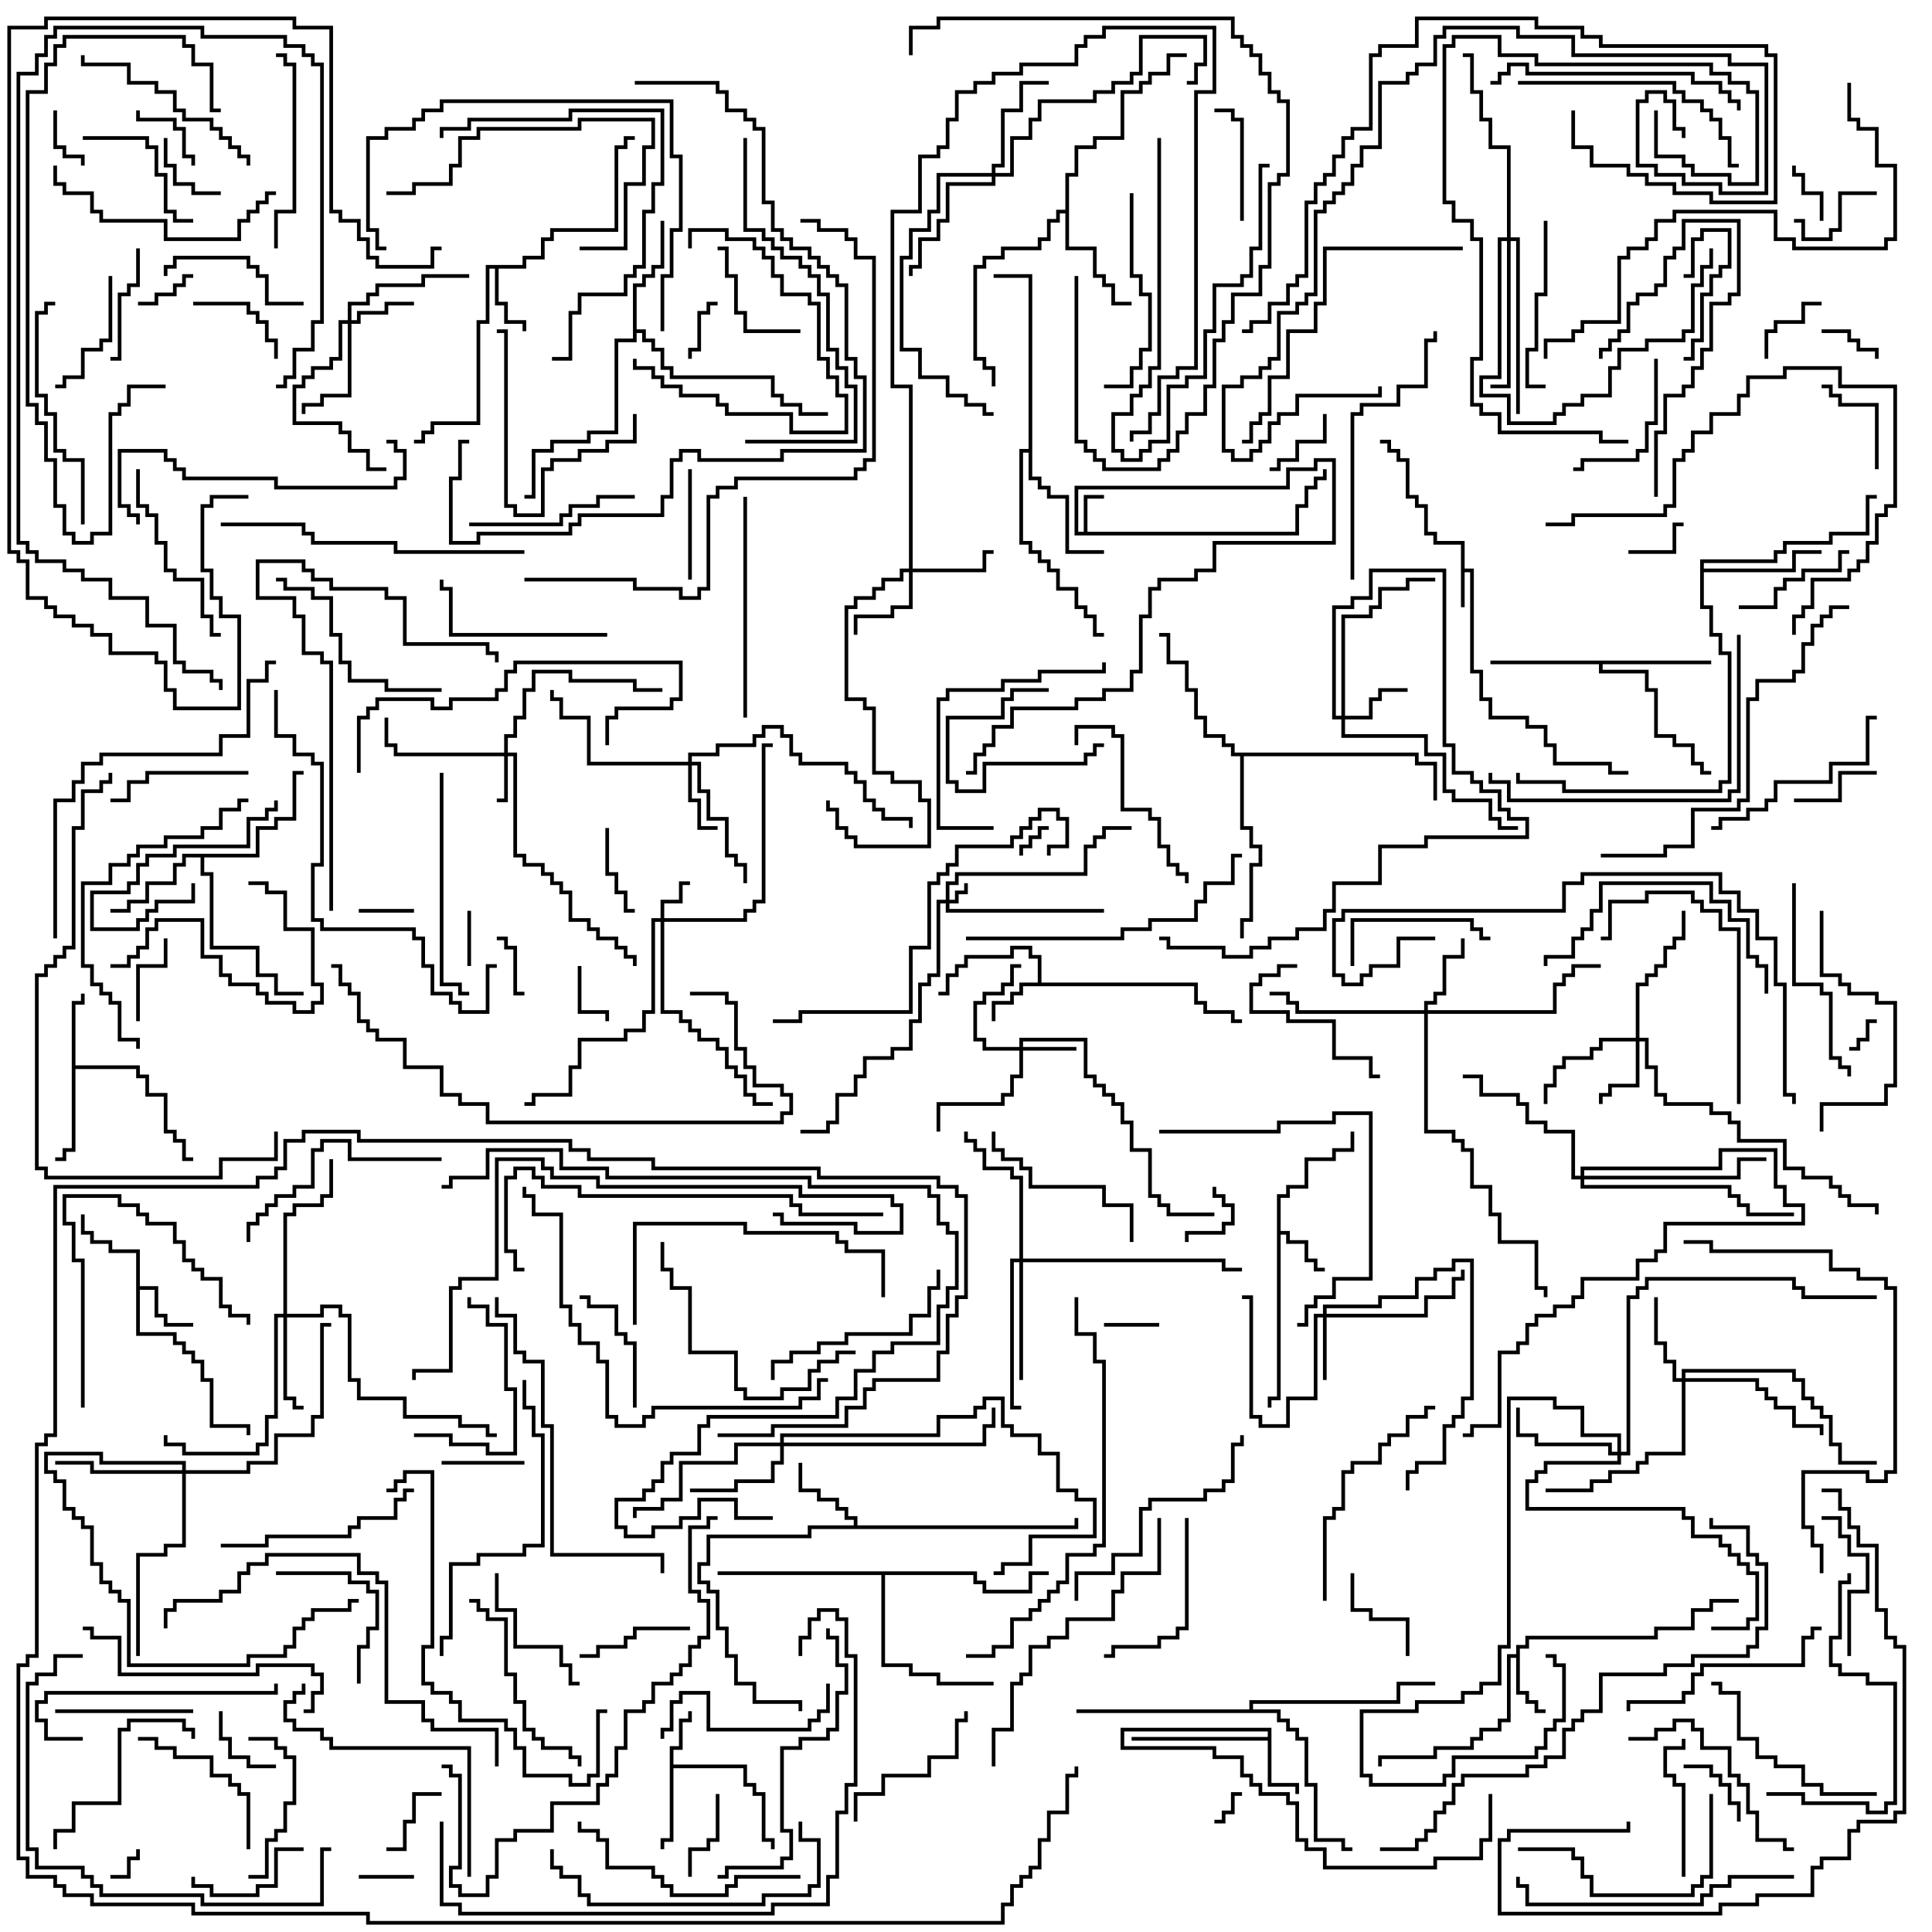 <svg version="1.1" width="105" height="105" xmlns="http://www.w3.org/2000/svg"><path d="M79.4,29.6L77.9,29.6L77.9,29.1L77.4,29.1L77.4,27.6L76.9,27.6L76.9,27.1L76.4,27.1L76.4,25.1L75.9,25.1L75.9,24.6L75.4,24.6L75.4,24.1L75,24.1L75,23.9L75.6,23.9L75.6,24.4L76.1,24.4L76.1,24.9L76.6,24.9L76.6,26.9L77.1,26.9L77.1,27.4L77.6,27.4L77.6,28.9L78.1,28.9L78.1,29.4L79.6,29.4L79.6,30.9L80.1,30.9L80.1,36.4L80.6,36.4L80.6,37.9L81.1,37.9L81.1,38.9L83.1,38.9L83.1,39.4L84.1,39.4L84.1,40.4L84.6,40.4L84.6,41.4L87.6,41.4L87.6,41.9L88.5,41.9L88.5,42.1L87.4,42.1L87.4,41.6L84.4,41.6L84.4,40.6L83.9,40.6L83.9,39.6L82.9,39.6L82.9,39.1L80.9,39.1L80.9,38.1L80.4,38.1L80.4,36.6L79.9,36.6L79.9,31.1L79.6,31.1L79.6,33L79.4,33z" stroke="none"/><path d="M58.9,28.9L58.9,26.9L60,26.9L60,27.1L59.1,27.1L59.1,28.9L70.4,28.9L70.4,27.4L70.9,27.4L70.9,26.4L71.4,26.4L71.4,25.9L71.9,25.9L71.9,25.5L72.1,25.5L72.1,26.1L71.6,26.1L71.6,26.6L71.1,26.6L71.1,27.6L70.6,27.6L70.6,29.1L58.4,29.1L58.4,26.4L69.9,26.4L69.9,25.4L71.4,25.4L71.4,24.9L72.6,24.9L72.6,29.6L66.1,29.6L66.1,31.1L65.1,31.1L65.1,31.6L63.1,31.6L63.1,32.1L62.6,32.1L62.6,33.6L62.1,33.6L62.1,36.6L61.6,36.6L61.6,37.6L60.1,37.6L60.1,38.1L58.6,38.1L58.6,38.6L55.1,38.6L55.1,39.6L54.1,39.6L54.1,40.6L53.6,40.6L53.6,41.1L53.1,41.1L53.1,42.1L52.5,42.1L52.5,41.9L52.9,41.9L52.9,40.9L53.4,40.9L53.4,40.4L53.9,40.4L53.9,39.4L54.9,39.4L54.9,38.4L58.4,38.4L58.4,37.9L59.9,37.9L59.9,37.4L61.4,37.4L61.4,36.4L61.9,36.4L61.9,33.4L62.4,33.4L62.4,31.9L62.9,31.9L62.9,31.4L64.9,31.4L64.9,30.9L65.9,30.9L65.9,29.4L72.4,29.4L72.4,25.1L71.6,25.1L71.6,25.6L70.1,25.6L70.1,26.6L58.6,26.6L58.6,28.9z" stroke="none"/><path d="M36.4,94.9L36.9,94.9L36.9,93.4L37.4,93.4L37.4,93L37.6,93L37.6,93.6L37.1,93.6L37.1,95.1L36.6,95.1L36.6,95.9L40.6,95.9L40.6,96.9L41.1,96.9L41.1,97.4L41.6,97.4L41.6,99.9L42.1,99.9L42.1,100.5L41.9,100.5L41.9,100.1L41.4,100.1L41.4,97.6L40.9,97.6L40.9,97.1L40.4,97.1L40.4,96.1L36.6,96.1L36.6,100.1L36.1,100.1L36.1,100.5L35.9,100.5L35.9,99.9L36.4,99.9z" stroke="none"/><path d="M56.4,53.4L56.4,52.1L55.9,52.1L55.9,51.6L55.1,51.6L55.1,52.1L52.6,52.1L52.6,52.6L52.1,52.6L52.1,53.1L51.6,53.1L51.6,54.1L51,54.1L51,53.9L51.4,53.9L51.4,52.9L51.9,52.9L51.9,52.4L52.4,52.4L52.4,51.9L54.9,51.9L54.9,51.4L56.1,51.4L56.1,51.9L56.6,51.9L56.6,53.4L65.1,53.4L65.1,54.4L65.6,54.4L65.6,54.9L67.1,54.9L67.1,55.4L67.5,55.4L67.5,55.6L66.9,55.6L66.9,55.1L65.4,55.1L65.4,54.6L64.9,54.6L64.9,53.6L55.6,53.6L55.6,54.1L55.1,54.1L55.1,54.6L54.1,54.6L54.1,55.5L53.9,55.5L53.9,54.4L54.9,54.4L54.9,53.9L55.4,53.9L55.4,53.4z" stroke="none"/><path d="M69.4,64.9L69.9,64.9L69.9,64.4L70.9,64.4L70.9,62.9L72.4,62.9L72.4,62.4L73.4,62.4L73.4,61.5L73.6,61.5L73.6,62.6L72.6,62.6L72.6,63.1L71.1,63.1L71.1,64.6L70.1,64.6L70.1,65.1L69.6,65.1L69.6,66.9L70.1,66.9L70.1,67.4L71.1,67.4L71.1,68.4L71.6,68.4L71.6,68.9L72,68.9L72,69.1L71.4,69.1L71.4,68.6L70.9,68.6L70.9,67.6L69.9,67.6L69.9,67.1L69.6,67.1L69.6,76.1L69.1,76.1L69.1,76.5L68.9,76.5L68.9,75.9L69.4,75.9z" stroke="none"/><path d="M68.9,94.4L68.9,94.1L61.1,94.1L61.1,94.9L66.1,94.9L66.1,95.4L67.6,95.4L67.6,96.4L68.1,96.4L68.1,96.9L68.6,96.9L68.6,97.4L70.1,97.4L70.1,97.9L70.6,97.9L70.6,99.9L71.1,99.9L71.1,100.4L72.1,100.4L72.1,101.4L77.9,101.4L77.9,100.9L80.4,100.9L80.4,99.9L80.9,99.9L80.9,97.5L81.1,97.5L81.1,100.1L80.6,100.1L80.6,101.1L78.1,101.1L78.1,101.6L71.9,101.6L71.9,100.6L70.9,100.6L70.9,100.1L70.4,100.1L70.4,98.1L69.9,98.1L69.9,97.6L68.4,97.6L68.4,97.1L67.9,97.1L67.9,96.6L67.4,96.6L67.4,95.6L65.9,95.6L65.9,95.1L60.9,95.1L60.9,93.9L69.1,93.9L69.1,96.9L70.6,96.9L70.6,97.5L70.4,97.5L70.4,97.1L68.9,97.1L68.9,94.6L61.5,94.6L61.5,94.4z" stroke="none"/><path d="M82.4,89.9L82.4,89.4L82.9,89.4L82.9,88.9L89.9,88.9L89.9,88.4L91.9,88.4L91.9,87.4L92.9,87.4L92.9,86.9L94.5,86.9L94.5,87.1L93.1,87.1L93.1,87.6L92.1,87.6L92.1,88.6L90.1,88.6L90.1,89.1L83.1,89.1L83.1,89.6L82.6,89.6L82.6,91.9L83.1,91.9L83.1,92.4L83.6,92.4L83.6,92.9L84,92.9L84,93.1L83.4,93.1L83.4,92.6L82.9,92.6L82.9,92.1L82.4,92.1L82.4,90.1L82.1,90.1L82.1,93.6L81.6,93.6L81.6,94.1L80.6,94.1L80.6,94.6L80.1,94.6L80.1,95.1L78.1,95.1L78.1,95.6L75.1,95.6L75.1,96L74.9,96L74.9,95.4L77.9,95.4L77.9,94.9L79.9,94.9L79.9,94.4L80.4,94.4L80.4,93.9L81.4,93.9L81.4,93.4L81.9,93.4L81.9,89.9z" stroke="none"/><path d="M7.4,68.1L5.9,68.1L5.9,67.6L4.9,67.6L4.9,67.1L4.4,67.1L4.4,66L4.6,66L4.6,66.9L5.1,66.9L5.1,67.4L6.1,67.4L6.1,67.9L7.6,67.9L7.6,69.9L8.6,69.9L8.6,71.4L9.1,71.4L9.1,71.9L10.5,71.9L10.5,72.1L8.9,72.1L8.9,71.6L8.4,71.6L8.4,70.1L7.6,70.1L7.6,72.4L9.6,72.4L9.6,72.9L10.1,72.9L10.1,73.4L10.6,73.4L10.6,73.9L11.1,73.9L11.1,74.9L11.6,74.9L11.6,77.4L13.6,77.4L13.6,78L13.4,78L13.4,77.6L11.4,77.6L11.4,75.1L10.9,75.1L10.9,74.1L10.4,74.1L10.4,73.6L9.9,73.6L9.9,73.1L9.4,73.1L9.4,72.6L7.4,72.6z" stroke="none"/><path d="M28.4,14.4L28.4,13.9L29.4,13.9L29.4,12.9L29.9,12.9L29.9,12.4L33.4,12.4L33.4,7.9L33.9,7.9L33.9,7.4L34.5,7.4L34.5,7.6L34.1,7.6L34.1,8.1L33.6,8.1L33.6,12.6L30.1,12.6L30.1,13.1L29.6,13.1L29.6,14.1L28.6,14.1L28.6,14.6L27.1,14.6L27.1,16.4L27.6,16.4L27.6,17.4L28.6,17.4L28.6,18L28.4,18L28.4,17.6L27.4,17.6L27.4,16.6L26.9,16.6L26.9,14.6L26.6,14.6L26.6,17.6L26.1,17.6L26.1,23.1L23.6,23.1L23.6,23.6L23.1,23.6L23.1,24.1L22.5,24.1L22.5,23.9L22.9,23.9L22.9,23.4L23.4,23.4L23.4,22.9L25.9,22.9L25.9,17.4L26.4,17.4L26.4,14.4z" stroke="none"/><path d="M3.9,54.4L4.4,54.4L4.4,54L4.6,54L4.6,54.6L4.1,54.6L4.1,57.9L7.6,57.9L7.6,58.4L8.1,58.4L8.1,59.4L9.1,59.4L9.1,61.4L9.6,61.4L9.6,61.9L10.1,61.9L10.1,62.9L10.5,62.9L10.5,63.1L9.9,63.1L9.9,62.1L9.4,62.1L9.4,61.6L8.9,61.6L8.9,59.6L7.9,59.6L7.9,58.6L7.4,58.6L7.4,58.1L4.1,58.1L4.1,62.6L3.6,62.6L3.6,63.1L3,63.1L3,62.9L3.4,62.9L3.4,62.4L3.9,62.4z" stroke="none"/><path d="M46.4,82.9L46.4,82.6L45.9,82.6L45.9,82.1L45.4,82.1L45.4,81.6L44.4,81.6L44.4,81.1L43.4,81.1L43.4,79.5L43.6,79.5L43.6,80.9L44.6,80.9L44.6,81.4L45.6,81.4L45.6,81.9L46.1,81.9L46.1,82.4L46.6,82.4L46.6,82.9L58.4,82.9L58.4,82.5L58.6,82.5L58.6,83.1L44.1,83.1L44.1,83.6L38.6,83.6L38.6,85.1L38.1,85.1L38.1,85.9L38.6,85.9L38.6,86.4L39.1,86.4L39.1,88.4L39.6,88.4L39.6,89.9L40.1,89.9L40.1,91.4L41.1,91.4L41.1,92.4L43.6,92.4L43.6,93L43.4,93L43.4,92.6L40.9,92.6L40.9,91.6L39.9,91.6L39.9,90.1L39.4,90.1L39.4,88.6L38.9,88.6L38.9,86.6L38.4,86.6L38.4,86.1L37.9,86.1L37.9,84.9L38.4,84.9L38.4,83.4L43.9,83.4L43.9,82.9z" stroke="none"/><path d="M13.9,46.4L13.9,44.9L14.9,44.9L14.9,44.4L15.9,44.4L15.9,41.9L16.5,41.9L16.5,42.1L16.1,42.1L16.1,44.6L15.1,44.6L15.1,45.1L14.1,45.1L14.1,46.6L11.1,46.6L11.1,47.4L11.6,47.4L11.6,51.4L14.1,51.4L14.1,52.9L15.1,52.9L15.1,53.9L16.5,53.9L16.5,54.1L14.9,54.1L14.9,53.1L13.9,53.1L13.9,51.6L11.4,51.6L11.4,47.6L10.9,47.6L10.9,46.6L10.1,46.6L10.1,47.1L9.6,47.1L9.6,48.1L8.1,48.1L8.1,49.1L7.1,49.1L7.1,49.6L6,49.6L6,49.4L6.9,49.4L6.9,48.9L7.9,48.9L7.9,47.9L9.4,47.9L9.4,46.9L9.9,46.9L9.9,46.4z" stroke="none"/><path d="M93,35.9L93,36.1L87.1,36.1L87.1,36.4L89.6,36.4L89.6,37.4L90.1,37.4L90.1,39.9L91.1,39.9L91.1,40.4L92.1,40.4L92.1,41.4L92.6,41.4L92.6,41.9L93,41.9L93,42.1L92.4,42.1L92.4,41.6L91.9,41.6L91.9,40.6L90.9,40.6L90.9,40.1L89.9,40.1L89.9,37.6L89.4,37.6L89.4,36.6L86.9,36.6L86.9,36.1L81,36.1L81,35.9z" stroke="none"/><path d="M57.9,11.4L57.9,9.4L58.4,9.4L58.4,7.9L59.4,7.9L59.4,7.4L60.9,7.4L60.9,4.9L61.9,4.9L61.9,4.4L62.4,4.4L62.4,3.9L63.4,3.9L63.4,2.9L64.5,2.9L64.5,3.1L63.6,3.1L63.6,4.1L62.6,4.1L62.6,4.6L62.1,4.6L62.1,5.1L61.1,5.1L61.1,7.6L59.6,7.6L59.6,8.1L58.6,8.1L58.6,9.6L58.1,9.6L58.1,13.4L59.6,13.4L59.6,14.9L60.1,14.9L60.1,15.4L60.6,15.4L60.6,16.4L61.5,16.4L61.5,16.6L60.4,16.6L60.4,15.6L59.9,15.6L59.9,15.1L59.4,15.1L59.4,13.6L57.9,13.6L57.9,11.6L57.6,11.6L57.6,12.1L57.1,12.1L57.1,13.1L56.6,13.1L56.6,13.6L54.6,13.6L54.6,14.1L53.6,14.1L53.6,14.6L53.1,14.6L53.1,19.4L53.6,19.4L53.6,19.9L54.1,19.9L54.1,21L53.9,21L53.9,20.1L53.4,20.1L53.4,19.6L52.9,19.6L52.9,14.4L53.4,14.4L53.4,13.9L54.4,13.9L54.4,13.4L56.4,13.4L56.4,12.9L56.9,12.9L56.9,11.9L57.4,11.9L57.4,11.4z" stroke="none"/><path d="M34.4,15.4L34.9,15.4L34.9,14.9L35.4,14.9L35.4,14.4L35.9,14.4L35.9,12L36.1,12L36.1,14.6L35.6,14.6L35.6,15.1L35.1,15.1L35.1,15.6L34.6,15.6L34.6,17.9L35.1,17.9L35.1,18.4L35.6,18.4L35.6,18.9L36.1,18.9L36.1,19.9L36.6,19.9L36.6,20.4L42.1,20.4L42.1,21.4L42.6,21.4L42.6,21.9L43.6,21.9L43.6,22.4L45,22.4L45,22.6L43.4,22.6L43.4,22.1L42.4,22.1L42.4,21.6L41.9,21.6L41.9,20.6L36.4,20.6L36.4,20.1L35.9,20.1L35.9,19.1L35.4,19.1L35.4,18.6L34.9,18.6L34.9,18.1L34.6,18.1L34.6,18.6L33.6,18.6L33.6,23.6L32.1,23.6L32.1,24.1L30.1,24.1L30.1,24.6L29.1,24.6L29.1,27.1L28.5,27.1L28.5,26.9L28.9,26.9L28.9,24.4L29.9,24.4L29.9,23.9L31.9,23.9L31.9,23.4L33.4,23.4L33.4,18.4L34.4,18.4z" stroke="none"/><path d="M92.4,30.4L96.4,30.4L96.4,29.9L96.9,29.9L96.9,29.4L99.4,29.4L99.4,28.9L101.4,28.9L101.4,26.9L102,26.9L102,27.1L101.6,27.1L101.6,29.1L99.6,29.1L99.6,29.6L97.1,29.6L97.1,30.1L96.6,30.1L96.6,30.6L92.6,30.6L92.6,30.9L97.4,30.9L97.4,29.9L99,29.9L99,30.1L97.6,30.1L97.6,31.1L92.6,31.1L92.6,32.9L93.1,32.9L93.1,34.4L93.6,34.4L93.6,35.4L94.1,35.4L94.1,42.6L93.6,42.6L93.6,43.1L84.9,43.1L84.9,42.6L82.4,42.6L82.4,42L82.6,42L82.6,42.4L85.1,42.4L85.1,42.9L93.4,42.9L93.4,42.4L93.9,42.4L93.9,35.6L93.4,35.6L93.4,34.6L92.9,34.6L92.9,33.1L92.4,33.1z" stroke="none"/><path d="M55.9,24.4L55.9,15.1L54,15.1L54,14.9L56.1,14.9L56.1,25.9L56.6,25.9L56.6,26.4L57.1,26.4L57.1,26.9L58.1,26.9L58.1,29.9L60,29.9L60,30.1L57.9,30.1L57.9,27.1L56.9,27.1L56.9,26.6L56.4,26.6L56.4,26.1L55.9,26.1L55.9,24.6L55.6,24.6L55.6,29.4L56.1,29.4L56.1,29.9L56.6,29.9L56.6,30.4L57.1,30.4L57.1,30.9L57.6,30.9L57.6,31.9L58.6,31.9L58.6,32.9L59.1,32.9L59.1,33.4L59.6,33.4L59.6,34.4L60,34.4L60,34.6L59.4,34.6L59.4,33.6L58.9,33.6L58.9,33.1L58.4,33.1L58.4,32.1L57.4,32.1L57.4,31.1L56.9,31.1L56.9,30.6L56.4,30.6L56.4,30.1L55.9,30.1L55.9,29.6L55.4,29.6L55.4,24.4z" stroke="none"/><path d="M77.1,40.9L77.1,41.4L78.1,41.4L78.1,43.5L77.9,43.5L77.9,41.6L76.9,41.6L76.9,41.1L67.6,41.1L67.6,44.9L68.1,44.9L68.1,45.9L68.6,45.9L68.6,47.1L68.1,47.1L68.1,50.1L67.6,50.1L67.6,51L67.4,51L67.4,49.9L67.9,49.9L67.9,46.9L68.4,46.9L68.4,46.1L67.9,46.1L67.9,45.1L67.4,45.1L67.4,41.1L66.9,41.1L66.9,40.6L66.4,40.6L66.4,40.1L65.4,40.1L65.4,39.1L64.9,39.1L64.9,37.6L64.4,37.6L64.4,36.1L63.4,36.1L63.4,34.6L63,34.6L63,34.4L63.6,34.4L63.6,35.9L64.6,35.9L64.6,37.4L65.1,37.4L65.1,38.9L65.6,38.9L65.6,39.9L66.6,39.9L66.6,40.4L67.1,40.4L67.1,40.9z" stroke="none"/><path d="M53.1,85.4L53.1,85.9L53.6,85.9L53.6,86.4L55.9,86.4L55.9,85.4L57,85.4L57,85.6L56.1,85.6L56.1,86.6L53.4,86.6L53.4,86.1L52.9,86.1L52.9,85.6L48.1,85.6L48.1,90.4L49.6,90.4L49.6,90.9L51.1,90.9L51.1,91.4L54,91.4L54,91.6L50.9,91.6L50.9,91.1L49.4,91.1L49.4,90.6L47.9,90.6L47.9,85.6L39,85.6L39,85.4z" stroke="none"/><path d="M67.9,92.9L67.9,92.4L75.9,92.4L75.9,91.4L78,91.4L78,91.6L76.1,91.6L76.1,92.6L68.1,92.6L68.1,92.9L69.6,92.9L69.6,93.4L70.1,93.4L70.1,93.9L70.6,93.9L70.6,94.4L71.1,94.4L71.1,96.9L71.6,96.9L71.6,99.9L73.1,99.9L73.1,100.4L73.5,100.4L73.5,100.6L72.9,100.6L72.9,100.1L71.4,100.1L71.4,97.1L70.9,97.1L70.9,94.6L70.4,94.6L70.4,94.1L69.9,94.1L69.9,93.6L69.4,93.6L69.4,93.1L58.5,93.1L58.5,92.9z" stroke="none"/><path d="M51.4,48.9L51.4,47.9L51.9,47.9L51.9,47.4L58.9,47.4L58.9,45.9L59.4,45.9L59.4,45.4L59.9,45.4L59.9,44.9L61.5,44.9L61.5,45.1L60.1,45.1L60.1,45.6L59.6,45.6L59.6,46.1L59.1,46.1L59.1,47.6L52.1,47.6L52.1,48.1L51.6,48.1L51.6,48.9L51.9,48.9L51.9,48.4L52.4,48.4L52.4,48L52.6,48L52.6,48.6L52.1,48.6L52.1,49.1L51.6,49.1L51.6,49.4L60,49.4L60,49.6L51.4,49.6L51.4,49.1L51.1,49.1L51.1,53.1L50.6,53.1L50.6,53.6L50.1,53.6L50.1,55.6L49.6,55.6L49.6,57.1L48.6,57.1L48.6,57.6L47.1,57.6L47.1,58.6L46.6,58.6L46.6,59.6L45.6,59.6L45.6,61.1L45.1,61.1L45.1,61.6L43.5,61.6L43.5,61.4L44.9,61.4L44.9,60.9L45.4,60.9L45.4,59.4L46.4,59.4L46.4,58.4L46.9,58.4L46.9,57.4L48.4,57.4L48.4,56.9L49.4,56.9L49.4,55.4L49.9,55.4L49.9,53.4L50.4,53.4L50.4,52.9L50.9,52.9L50.9,48.9z" stroke="none"/><path d="M35.9,49.9L35.9,48.9L36.9,48.9L36.9,47.9L37.5,47.9L37.5,48.1L37.1,48.1L37.1,49.1L36.1,49.1L36.1,49.9L40.4,49.9L40.4,49.4L40.9,49.4L40.9,48.9L41.4,48.9L41.4,40.4L42,40.4L42,40.6L41.6,40.6L41.6,49.1L41.1,49.1L41.1,49.6L40.6,49.6L40.6,50.1L36.1,50.1L36.1,54.9L37.1,54.9L37.1,55.4L37.6,55.4L37.6,55.9L38.1,55.9L38.1,56.4L39.1,56.4L39.1,56.9L39.6,56.9L39.6,57.9L40.1,57.9L40.1,58.4L40.6,58.4L40.6,59.4L41.1,59.4L41.1,59.9L42,59.9L42,60.1L40.9,60.1L40.9,59.6L40.4,59.6L40.4,58.6L39.9,58.6L39.9,58.1L39.4,58.1L39.4,57.1L38.9,57.1L38.9,56.6L37.9,56.6L37.9,56.1L37.4,56.1L37.4,55.6L36.9,55.6L36.9,55.1L35.9,55.1L35.9,50.1L35.6,50.1L35.6,55.1L35.1,55.1L35.1,56.1L34.1,56.1L34.1,56.6L31.6,56.6L31.6,58.1L31.1,58.1L31.1,59.6L29.1,59.6L29.1,60.1L28.5,60.1L28.5,59.9L28.9,59.9L28.9,59.4L30.9,59.4L30.9,57.9L31.4,57.9L31.4,56.4L33.9,56.4L33.9,55.9L34.9,55.9L34.9,54.9L35.4,54.9L35.4,49.9z" stroke="none"/><path d="M27.4,40.9L27.4,39.9L27.9,39.9L27.9,38.9L28.4,38.9L28.4,37.4L28.9,37.4L28.9,36.4L31.1,36.4L31.1,36.9L34.6,36.9L34.6,37.4L36,37.4L36,37.6L34.4,37.6L34.4,37.1L30.9,37.1L30.9,36.6L29.1,36.6L29.1,37.6L28.6,37.6L28.6,39.1L28.1,39.1L28.1,40.1L27.6,40.1L27.6,40.9L28.1,40.9L28.1,46.4L28.6,46.4L28.6,46.9L29.6,46.9L29.6,47.4L30.1,47.4L30.1,47.9L30.6,47.9L30.6,48.4L31.1,48.4L31.1,49.9L32.1,49.9L32.1,50.4L32.6,50.4L32.6,50.9L33.6,50.9L33.6,51.4L34.1,51.4L34.1,51.9L34.6,51.9L34.6,52.5L34.4,52.5L34.4,52.1L33.9,52.1L33.9,51.6L33.4,51.6L33.4,51.1L32.4,51.1L32.4,50.6L31.9,50.6L31.9,50.1L30.9,50.1L30.9,48.6L30.4,48.6L30.4,48.1L29.9,48.1L29.9,47.6L29.4,47.6L29.4,47.1L28.4,47.1L28.4,46.6L27.9,46.6L27.9,41.1L27.6,41.1L27.6,43.6L27,43.6L27,43.4L27.4,43.4L27.4,41.1L21.4,41.1L21.4,40.6L20.9,40.6L20.9,39L21.1,39L21.1,40.4L21.6,40.4L21.6,40.9z" stroke="none"/><path d="M55.4,56.9L55.4,56.4L59.1,56.4L59.1,58.4L59.6,58.4L59.6,58.9L60.1,58.9L60.1,59.4L60.6,59.4L60.6,59.9L61.1,59.9L61.1,60.9L61.6,60.9L61.6,62.4L62.6,62.4L62.6,64.9L63.1,64.9L63.1,65.4L63.6,65.4L63.6,65.9L66,65.9L66,66.1L63.4,66.1L63.4,65.6L62.9,65.6L62.9,65.1L62.4,65.1L62.4,62.6L61.4,62.6L61.4,61.1L60.9,61.1L60.9,60.1L60.4,60.1L60.4,59.6L59.9,59.6L59.9,59.1L59.4,59.1L59.4,58.6L58.9,58.6L58.9,56.6L55.6,56.6L55.6,56.9L58.5,56.9L58.5,57.1L55.6,57.1L55.6,58.6L55.1,58.6L55.1,59.6L54.6,59.6L54.6,60.1L51.1,60.1L51.1,61.5L50.9,61.5L50.9,59.9L54.4,59.9L54.4,59.4L54.9,59.4L54.9,58.4L55.4,58.4L55.4,57.1L53.4,57.1L53.4,56.6L52.9,56.6L52.9,54.4L53.4,54.4L53.4,53.9L54.4,53.9L54.4,53.4L54.9,53.4L54.9,52.4L55.5,52.4L55.5,52.6L55.1,52.6L55.1,53.6L54.6,53.6L54.6,54.1L53.6,54.1L53.6,54.6L53.1,54.6L53.1,56.4L53.6,56.4L53.6,56.9z" stroke="none"/><path d="M71.9,71.4L71.9,70.9L74.9,70.9L74.9,70.4L76.9,70.4L76.9,69.4L77.9,69.4L77.9,68.9L78.9,68.9L78.9,68.4L80.1,68.4L80.1,76.1L79.6,76.1L79.6,77.1L79.1,77.1L79.1,77.6L78.6,77.6L78.6,79.6L77.1,79.6L77.1,80.1L76.6,80.1L76.6,81L76.4,81L76.4,79.9L76.9,79.9L76.9,79.4L78.4,79.4L78.4,77.4L78.9,77.4L78.9,76.9L79.4,76.9L79.4,75.9L79.9,75.9L79.9,68.6L79.1,68.6L79.1,69.1L78.1,69.1L78.1,69.6L77.1,69.6L77.1,70.6L75.1,70.6L75.1,71.1L72.1,71.1L72.1,71.4L77.4,71.4L77.4,70.4L78.9,70.4L78.9,69.4L79.4,69.4L79.4,69L79.6,69L79.6,69.6L79.1,69.6L79.1,70.6L77.6,70.6L77.6,71.6L72.1,71.6L72.1,75L71.9,75L71.9,71.6L71.6,71.6L71.6,76.1L70.1,76.1L70.1,77.6L68.4,77.6L68.4,77.1L67.9,77.1L67.9,70.6L67.5,70.6L67.5,70.4L68.1,70.4L68.1,76.9L68.6,76.9L68.6,77.4L69.9,77.4L69.9,75.9L71.4,75.9L71.4,71.4z" stroke="none"/><path d="M18.9,17.4L18.9,16.4L19.9,16.4L19.9,15.9L20.4,15.9L20.4,15.4L22.9,15.4L22.9,14.9L25.5,14.9L25.5,15.1L23.1,15.1L23.1,15.6L20.6,15.6L20.6,16.1L20.1,16.1L20.1,16.6L19.1,16.6L19.1,17.4L19.4,17.4L19.4,16.9L20.9,16.9L20.9,16.4L22.5,16.4L22.5,16.6L21.1,16.6L21.1,17.1L19.6,17.1L19.6,17.6L19.1,17.6L19.1,21.6L17.6,21.6L17.6,22.1L16.6,22.1L16.6,22.5L16.4,22.5L16.4,21.9L17.4,21.9L17.4,21.4L18.9,21.4L18.9,17.6L18.6,17.6L18.6,19.6L18.1,19.6L18.1,20.1L17.1,20.1L17.1,20.6L16.6,20.6L16.6,21.1L16.1,21.1L16.1,22.9L18.6,22.9L18.6,23.4L19.1,23.4L19.1,24.4L20.1,24.4L20.1,25.4L21,25.4L21,25.6L19.9,25.6L19.9,24.6L18.9,24.6L18.9,23.6L18.4,23.6L18.4,23.1L15.9,23.1L15.9,20.9L16.4,20.9L16.4,20.4L16.9,20.4L16.9,19.9L17.9,19.9L17.9,19.4L18.4,19.4L18.4,17.4z" stroke="none"/><path d="M72.9,38.9L72.9,33.4L74.4,33.4L74.4,32.9L74.9,32.9L74.9,31.9L76.4,31.9L76.4,31.4L78,31.4L78,31.6L76.6,31.6L76.6,32.1L75.1,32.1L75.1,33.1L74.6,33.1L74.6,33.6L73.1,33.6L73.1,38.9L74.4,38.9L74.4,37.9L74.9,37.9L74.9,37.4L76.5,37.4L76.5,37.6L75.1,37.6L75.1,38.1L74.6,38.1L74.6,39.1L73.1,39.1L73.1,39.9L77.6,39.9L77.6,40.9L78.6,40.9L78.6,42.9L79.1,42.9L79.1,43.4L81.1,43.4L81.1,44.4L81.6,44.4L81.6,44.9L82.5,44.9L82.5,45.1L81.4,45.1L81.4,44.6L80.9,44.6L80.9,43.6L78.9,43.6L78.9,43.1L78.4,43.1L78.4,41.1L77.4,41.1L77.4,40.1L72.9,40.1L72.9,39.1L72.4,39.1L72.4,32.9L73.4,32.9L73.4,32.4L74.4,32.4L74.4,30.9L78.6,30.9L78.6,40.4L79.1,40.4L79.1,41.9L80.1,41.9L80.1,42.4L80.6,42.4L80.6,42.9L81.6,42.9L81.6,43.9L82.1,43.9L82.1,44.4L83.1,44.4L83.1,45.6L77.6,45.6L77.6,46.1L75.1,46.1L75.1,48.1L72.6,48.1L72.6,49.6L72.1,49.6L72.1,50.6L70.6,50.6L70.6,51.1L69.1,51.1L69.1,51.6L68.1,51.6L68.1,52.1L66.4,52.1L66.4,51.6L63.4,51.6L63.4,51.1L63,51.1L63,50.9L63.6,50.9L63.6,51.4L66.6,51.4L66.6,51.9L67.9,51.9L67.9,51.4L68.9,51.4L68.9,50.9L70.4,50.9L70.4,50.4L71.9,50.4L71.9,49.4L72.4,49.4L72.4,47.9L74.9,47.9L74.9,45.9L77.4,45.9L77.4,45.4L82.9,45.4L82.9,44.6L81.9,44.6L81.9,44.1L81.4,44.1L81.4,43.1L80.4,43.1L80.4,42.6L79.9,42.6L79.9,42.1L78.9,42.1L78.9,40.6L78.4,40.6L78.4,31.1L74.6,31.1L74.6,32.6L73.6,32.6L73.6,33.1L72.6,33.1L72.6,38.9z" stroke="none"/><path d="M37.4,41.4L37.4,40.9L38.9,40.9L38.9,40.4L40.9,40.4L40.9,39.9L41.4,39.9L41.4,39.4L42.6,39.4L42.6,39.9L43.1,39.9L43.1,40.9L43.6,40.9L43.6,41.4L46.1,41.4L46.1,41.9L46.6,41.9L46.6,42.4L47.1,42.4L47.1,43.4L47.6,43.4L47.6,43.9L48.1,43.9L48.1,44.4L49.6,44.4L49.6,45L49.4,45L49.4,44.6L47.9,44.6L47.9,44.1L47.4,44.1L47.4,43.6L46.9,43.6L46.9,42.6L46.4,42.6L46.4,42.1L45.9,42.1L45.9,41.6L43.4,41.6L43.4,41.1L42.9,41.1L42.9,40.1L42.4,40.1L42.4,39.6L41.6,39.6L41.6,40.1L41.1,40.1L41.1,40.6L39.1,40.6L39.1,41.1L37.6,41.1L37.6,41.4L38.1,41.4L38.1,42.9L38.6,42.9L38.6,44.4L39.6,44.4L39.6,46.4L40.1,46.4L40.1,46.9L40.6,46.9L40.6,48L40.4,48L40.4,47.1L39.9,47.1L39.9,46.6L39.4,46.6L39.4,44.6L38.4,44.6L38.4,43.1L37.9,43.1L37.9,41.6L37.6,41.6L37.6,43.4L38.1,43.4L38.1,44.9L39,44.9L39,45.1L37.9,45.1L37.9,43.6L37.4,43.6L37.4,41.6L31.9,41.6L31.9,39.1L30.4,39.1L30.4,38.1L29.9,38.1L29.9,37.5L30.1,37.5L30.1,37.9L30.6,37.9L30.6,38.9L32.1,38.9L32.1,41.4z" stroke="none"/><path d="M88.9,56.4L88.9,53.4L89.4,53.4L89.4,52.9L89.9,52.9L89.9,52.4L90.4,52.4L90.4,51.4L90.9,51.4L90.9,50.9L91.4,50.9L91.4,49.5L91.6,49.5L91.6,51.1L91.1,51.1L91.1,51.6L90.6,51.6L90.6,52.6L90.1,52.6L90.1,53.1L89.6,53.1L89.6,53.6L89.1,53.6L89.1,56.4L89.6,56.4L89.6,57.9L90.1,57.9L90.1,59.4L90.6,59.4L90.6,59.9L93.1,59.9L93.1,60.4L94.1,60.4L94.1,60.9L94.6,60.9L94.6,61.9L97.1,61.9L97.1,63.4L98.1,63.4L98.1,63.9L99.6,63.9L99.6,64.4L100.1,64.4L100.1,64.9L100.6,64.9L100.6,65.4L102.1,65.4L102.1,66L101.9,66L101.9,65.6L100.4,65.6L100.4,65.1L99.9,65.1L99.9,64.6L99.4,64.6L99.4,64.1L97.9,64.1L97.9,63.6L96.9,63.6L96.9,62.1L94.4,62.1L94.4,61.1L93.9,61.1L93.9,60.6L92.9,60.6L92.9,60.1L90.4,60.1L90.4,59.6L89.9,59.6L89.9,58.1L89.4,58.1L89.4,56.6L89.1,56.6L89.1,59.1L87.6,59.1L87.6,59.6L87.1,59.6L87.1,60L86.9,60L86.9,59.4L87.4,59.4L87.4,58.9L88.9,58.9L88.9,56.6L87.1,56.6L87.1,57.1L86.6,57.1L86.6,57.6L85.1,57.6L85.1,58.1L84.6,58.1L84.6,59.1L84.1,59.1L84.1,60L83.9,60L83.9,58.9L84.4,58.9L84.4,57.9L84.9,57.9L84.9,57.4L86.4,57.4L86.4,56.9L86.9,56.9L86.9,56.4z" stroke="none"/><path d="M77.4,54.9L77.4,54.4L77.9,54.4L77.9,53.9L78.4,53.9L78.4,51.9L79.4,51.9L79.4,51L79.6,51L79.6,52.1L78.6,52.1L78.6,54.1L78.1,54.1L78.1,54.6L77.6,54.6L77.6,54.9L84.4,54.9L84.4,53.4L84.9,53.4L84.9,52.9L85.4,52.9L85.4,52.4L87,52.4L87,52.6L85.6,52.6L85.6,53.1L85.1,53.1L85.1,53.6L84.6,53.6L84.6,55.1L77.6,55.1L77.6,61.4L79.1,61.4L79.1,61.9L79.6,61.9L79.6,62.4L80.1,62.4L80.1,64.4L81.1,64.4L81.1,65.9L81.6,65.9L81.6,67.4L83.6,67.4L83.6,69.9L84.1,69.9L84.1,70.5L83.9,70.5L83.9,70.1L83.4,70.1L83.4,67.6L81.4,67.6L81.4,66.1L80.9,66.1L80.9,64.6L79.9,64.6L79.9,62.6L79.4,62.6L79.4,62.1L78.9,62.1L78.9,61.6L77.4,61.6L77.4,55.1L70.4,55.1L70.4,54.6L69.9,54.6L69.9,54.1L69,54.1L69,53.9L70.1,53.9L70.1,54.4L70.6,54.4L70.6,54.9z" stroke="none"/><path d="M49.4,30.9L49.4,21.1L48.4,21.1L48.4,11.4L49.9,11.4L49.9,8.4L50.9,8.4L50.9,7.9L51.4,7.9L51.4,6.4L51.9,6.4L51.9,4.9L52.9,4.9L52.9,4.4L53.9,4.4L53.9,3.9L55.4,3.9L55.4,3.4L58.4,3.4L58.4,2.4L58.9,2.4L58.9,1.9L59.9,1.9L59.9,1.4L66.1,1.4L66.1,5.1L65.1,5.1L65.1,20.1L64.1,20.1L64.1,20.6L63.1,20.6L63.1,22.6L62.6,22.6L62.6,23.6L61.6,23.6L61.6,24L61.4,24L61.4,23.4L62.4,23.4L62.4,22.4L62.9,22.4L62.9,20.4L63.9,20.4L63.9,19.9L64.9,19.9L64.9,4.9L65.9,4.9L65.9,1.6L60.1,1.6L60.1,2.1L59.1,2.1L59.1,2.6L58.6,2.6L58.6,3.6L55.6,3.6L55.6,4.1L54.1,4.1L54.1,4.6L53.1,4.6L53.1,5.1L52.1,5.1L52.1,6.6L51.6,6.6L51.6,8.1L51.1,8.1L51.1,8.6L50.1,8.6L50.1,11.6L48.6,11.6L48.6,20.9L49.6,20.9L49.6,30.9L53.4,30.9L53.4,29.9L54,29.9L54,30.1L53.6,30.1L53.6,31.1L49.6,31.1L49.6,33.1L48.6,33.1L48.6,33.6L46.6,33.6L46.6,34.5L46.4,34.5L46.4,33.4L48.4,33.4L48.4,32.9L49.4,32.9L49.4,31.1L49.1,31.1L49.1,31.6L48.1,31.6L48.1,32.1L47.6,32.1L47.6,32.6L46.6,32.6L46.6,33.1L46.1,33.1L46.1,37.9L47.1,37.9L47.1,38.4L47.6,38.4L47.6,41.9L48.6,41.9L48.6,42.4L50.1,42.4L50.1,43.4L50.6,43.4L50.6,46.1L46.4,46.1L46.4,45.6L45.9,45.6L45.9,45.1L45.4,45.1L45.4,44.1L44.9,44.1L44.9,43.5L45.1,43.5L45.1,43.9L45.6,43.9L45.6,44.9L46.1,44.9L46.1,45.4L46.6,45.4L46.6,45.9L50.4,45.9L50.4,43.6L49.9,43.6L49.9,42.6L48.4,42.6L48.4,42.1L47.4,42.1L47.4,38.6L46.9,38.6L46.9,38.1L45.9,38.1L45.9,32.9L46.4,32.9L46.4,32.4L47.4,32.4L47.4,31.9L47.9,31.9L47.9,31.4L48.9,31.4L48.9,30.9z" stroke="none"/><path d="M91.4,74.9L91.4,74.4L97.6,74.4L97.6,74.9L98.1,74.9L98.1,75.9L98.6,75.9L98.6,76.4L99.1,76.4L99.1,76.9L99.6,76.9L99.6,78.4L100.1,78.4L100.1,79.4L102,79.4L102,79.6L99.9,79.6L99.9,78.6L99.4,78.6L99.4,77.1L98.9,77.1L98.9,76.6L98.4,76.6L98.4,76.1L97.9,76.1L97.9,75.1L97.4,75.1L97.4,74.6L91.6,74.6L91.6,74.9L95.6,74.9L95.6,75.4L96.1,75.4L96.1,75.9L96.6,75.9L96.6,76.4L97.6,76.4L97.6,77.4L99.1,77.4L99.1,78L98.9,78L98.9,77.6L97.4,77.6L97.4,76.6L96.4,76.6L96.4,76.1L95.9,76.1L95.9,75.6L95.4,75.6L95.4,75.1L91.6,75.1L91.6,79.1L89.6,79.1L89.6,79.6L89.1,79.6L89.1,80.1L87.6,80.1L87.6,80.6L86.6,80.6L86.6,81.1L84,81.1L84,80.9L86.4,80.9L86.4,80.4L87.4,80.4L87.4,79.9L88.9,79.9L88.9,79.4L89.4,79.4L89.4,78.9L91.4,78.9L91.4,75.1L90.9,75.1L90.9,74.1L90.4,74.1L90.4,73.1L89.9,73.1L89.9,70.5L90.1,70.5L90.1,72.9L90.6,72.9L90.6,73.9L91.1,73.9L91.1,74.9z" stroke="none"/><path d="M15.4,71.4L15.4,65.9L15.9,65.9L15.9,65.4L17.4,65.4L17.4,64.9L17.9,64.9L17.9,63L18.1,63L18.1,65.1L17.6,65.1L17.6,65.6L16.1,65.6L16.1,66.1L15.6,66.1L15.6,71.4L17.4,71.4L17.4,70.9L18.6,70.9L18.6,71.4L19.1,71.4L19.1,74.9L19.6,74.9L19.6,75.9L22.1,75.9L22.1,76.9L25.1,76.9L25.1,77.4L26.6,77.4L26.6,77.9L27,77.9L27,78.1L26.4,78.1L26.4,77.6L24.9,77.6L24.9,77.1L21.9,77.1L21.9,76.1L19.4,76.1L19.4,75.1L18.9,75.1L18.9,71.6L18.4,71.6L18.4,71.1L17.6,71.1L17.6,71.6L15.6,71.6L15.6,75.9L16.1,75.9L16.1,76.4L16.5,76.4L16.5,76.6L15.9,76.6L15.9,76.1L15.4,76.1L15.4,71.6L15.1,71.6L15.1,77.1L14.6,77.1L14.6,78.6L14.1,78.6L14.1,79.1L9.9,79.1L9.9,78.6L8.9,78.6L8.9,78L9.1,78L9.1,78.4L10.1,78.4L10.1,78.9L13.9,78.9L13.9,78.4L14.4,78.4L14.4,76.9L14.9,76.9L14.9,71.4z" stroke="none"/><path d="M42.4,78.4L42.4,77.9L50.9,77.9L50.9,76.9L52.9,76.9L52.9,76.4L53.4,76.4L53.4,75.9L54.6,75.9L54.6,77.4L55.1,77.4L55.1,77.9L56.6,77.9L56.6,78.9L57.6,78.9L57.6,80.9L58.6,80.9L58.6,81.4L59.6,81.4L59.6,83.6L56.1,83.6L56.1,85.1L54.6,85.1L54.6,85.6L54,85.6L54,85.4L54.4,85.4L54.4,84.9L55.9,84.9L55.9,83.4L59.4,83.4L59.4,81.6L58.4,81.6L58.4,81.1L57.4,81.1L57.4,79.1L56.4,79.1L56.4,78.1L54.9,78.1L54.9,77.6L54.4,77.6L54.4,76.1L53.6,76.1L53.6,76.6L53.1,76.6L53.1,77.1L51.1,77.1L51.1,78.1L42.6,78.1L42.6,78.4L53.4,78.4L53.4,77.4L53.9,77.4L53.9,76.5L54.1,76.5L54.1,77.6L53.6,77.6L53.6,78.6L42.6,78.6L42.6,79.6L42.1,79.6L42.1,80.6L40.1,80.6L40.1,81.1L37.5,81.1L37.5,80.9L39.9,80.9L39.9,80.4L41.9,80.4L41.9,79.4L42.4,79.4L42.4,78.6L40.1,78.6L40.1,79.6L37.1,79.6L37.1,81.6L36.1,81.6L36.1,82.1L34.6,82.1L34.6,82.5L34.4,82.5L34.4,81.9L35.9,81.9L35.9,81.4L36.9,81.4L36.9,79.4L39.9,79.4L39.9,78.4z" stroke="none"/><path d="M53.9,9.4L53.9,8.9L54.4,8.9L54.4,5.9L55.4,5.9L55.4,4.4L57,4.4L57,4.6L55.6,4.6L55.6,6.1L54.6,6.1L54.6,9.1L54.1,9.1L54.1,9.4L54.9,9.4L54.9,7.4L55.9,7.4L55.9,6.4L56.4,6.4L56.4,5.4L59.4,5.4L59.4,4.9L60.4,4.9L60.4,4.4L61.4,4.4L61.4,3.9L61.9,3.9L61.9,1.9L65.6,1.9L65.6,3.6L65.1,3.6L65.1,4.6L64.5,4.6L64.5,4.4L64.9,4.4L64.9,3.4L65.4,3.4L65.4,2.1L62.1,2.1L62.1,4.1L61.6,4.1L61.6,4.6L60.6,4.6L60.6,5.1L59.6,5.1L59.6,5.6L56.6,5.6L56.6,6.6L56.1,6.6L56.1,7.6L55.1,7.6L55.1,9.6L54.1,9.6L54.1,10.1L51.6,10.1L51.6,12.1L51.1,12.1L51.1,13.1L50.1,13.1L50.1,14.6L49.6,14.6L49.6,15L49.4,15L49.4,14.4L49.9,14.4L49.9,12.9L50.9,12.9L50.9,11.9L51.4,11.9L51.4,9.9L53.9,9.9L53.9,9.6L51.1,9.6L51.1,11.6L50.6,11.6L50.6,12.6L49.6,12.6L49.6,14.1L49.1,14.1L49.1,18.9L50.1,18.9L50.1,20.4L51.6,20.4L51.6,21.4L52.6,21.4L52.6,21.9L53.6,21.9L53.6,22.4L54,22.4L54,22.6L53.4,22.6L53.4,22.1L52.4,22.1L52.4,21.6L51.4,21.6L51.4,20.6L49.9,20.6L49.9,19.1L48.9,19.1L48.9,13.9L49.4,13.9L49.4,12.4L50.4,12.4L50.4,11.4L50.9,11.4L50.9,9.4z" stroke="none"/><path d="M87.9,78.9L87.9,78.1L85.9,78.1L85.9,76.6L84.4,76.6L84.4,76.1L82.1,76.1L82.1,89.6L81.6,89.6L81.6,91.6L80.6,91.6L80.6,92.1L79.6,92.1L79.6,92.6L77.1,92.6L77.1,93.1L74.1,93.1L74.1,96.4L74.6,96.4L74.6,96.9L78.4,96.9L78.4,96.4L78.9,96.4L78.9,95.4L83.4,95.4L83.4,94.9L83.9,94.9L83.9,93.9L84.4,93.9L84.4,93.4L84.9,93.4L84.9,90.6L84.4,90.6L84.4,90.1L84,90.1L84,89.9L84.6,89.9L84.6,90.4L85.1,90.4L85.1,93.6L84.6,93.6L84.6,94.1L84.1,94.1L84.1,95.1L83.6,95.1L83.6,95.6L79.1,95.6L79.1,96.6L78.6,96.6L78.6,97.1L74.4,97.1L74.4,96.6L73.9,96.6L73.9,92.9L76.9,92.9L76.9,92.4L79.4,92.4L79.4,91.9L80.4,91.9L80.4,91.4L81.4,91.4L81.4,89.4L81.9,89.4L81.9,75.9L84.6,75.9L84.6,76.4L86.1,76.4L86.1,77.9L88.1,77.9L88.1,78.9L88.4,78.9L88.4,70.4L88.9,70.4L88.9,69.9L89.4,69.9L89.4,69.4L97.6,69.4L97.6,69.9L98.1,69.9L98.1,70.4L102,70.4L102,70.6L97.9,70.6L97.9,70.1L97.4,70.1L97.4,69.6L89.6,69.6L89.6,70.1L89.1,70.1L89.1,70.6L88.6,70.6L88.6,79.1L88.1,79.1L88.1,79.6L84.1,79.6L84.1,80.1L83.6,80.1L83.6,80.6L83.1,80.6L83.1,81.9L91.6,81.9L91.6,82.4L92.1,82.4L92.1,83.4L93.6,83.4L93.6,83.9L94.1,83.9L94.1,84.4L94.6,84.4L94.6,84.9L95.1,84.9L95.1,85.4L95.6,85.4L95.6,88.1L95.1,88.1L95.1,88.6L93,88.6L93,88.4L94.9,88.4L94.9,87.9L95.4,87.9L95.4,85.6L94.9,85.6L94.9,85.1L94.4,85.1L94.4,84.6L93.9,84.6L93.9,84.1L93.4,84.1L93.4,83.6L91.9,83.6L91.9,82.6L91.4,82.6L91.4,82.1L82.9,82.1L82.9,80.4L83.4,80.4L83.4,79.9L83.9,79.9L83.9,79.4L87.9,79.4L87.9,79.1L87.4,79.1L87.4,78.6L83.4,78.6L83.4,78.1L82.4,78.1L82.4,76.5L82.6,76.5L82.6,77.9L83.6,77.9L83.6,78.4L87.6,78.4L87.6,78.9z" stroke="none"/><path d="M55.4,68.4L55.4,64.1L54.9,64.1L54.9,63.6L53.4,63.6L53.4,62.6L52.9,62.6L52.9,62.1L52.4,62.1L52.4,61.5L52.6,61.5L52.6,61.9L53.1,61.9L53.1,62.4L53.6,62.4L53.6,63.4L55.1,63.4L55.1,63.9L55.6,63.9L55.6,68.4L66.6,68.4L66.6,68.9L67.5,68.9L67.5,69.1L66.4,69.1L66.4,68.6L55.6,68.6L55.6,75L55.4,75L55.4,68.6L55.1,68.6L55.1,76.4L55.5,76.4L55.5,76.6L54.9,76.6L54.9,68.4z" stroke="none"/><path d="M9.9,79.9L9.9,79.6L5.4,79.6L5.4,79.1L2.6,79.1L2.6,79.9L3.1,79.9L3.1,80.4L3.6,80.4L3.6,81.9L4.1,81.9L4.1,82.4L4.6,82.4L4.6,82.9L5.1,82.9L5.1,84.9L5.6,84.9L5.6,85.9L6.1,85.9L6.1,86.4L6.6,86.4L6.6,86.9L7.1,86.9L7.1,90.4L13.4,90.4L13.4,89.9L15.4,89.9L15.4,89.4L15.9,89.4L15.9,88.4L16.4,88.4L16.4,87.9L16.9,87.9L16.9,87.4L18.9,87.4L18.9,86.9L19.5,86.9L19.5,87.1L19.1,87.1L19.1,87.6L17.1,87.6L17.1,88.1L16.6,88.1L16.6,88.6L16.1,88.6L16.1,89.6L15.6,89.6L15.6,90.1L13.6,90.1L13.6,90.6L6.9,90.6L6.9,87.1L6.4,87.1L6.4,86.6L5.9,86.6L5.9,86.1L5.4,86.1L5.4,85.1L4.9,85.1L4.9,83.1L4.4,83.1L4.4,82.6L3.9,82.6L3.9,82.1L3.4,82.1L3.4,80.6L2.9,80.6L2.9,80.1L2.4,80.1L2.4,78.9L5.6,78.9L5.6,79.4L10.1,79.4L10.1,79.9L13.4,79.9L13.4,79.4L14.9,79.4L14.9,77.9L16.9,77.9L16.9,76.9L17.4,76.9L17.4,71.9L18,71.9L18,72.1L17.6,72.1L17.6,77.1L17.1,77.1L17.1,78.1L15.1,78.1L15.1,79.6L13.6,79.6L13.6,80.1L10.1,80.1L10.1,84.1L9.1,84.1L9.1,84.6L7.6,84.6L7.6,90L7.4,90L7.4,84.4L8.9,84.4L8.9,83.9L9.9,83.9L9.9,80.1L4.9,80.1L4.9,79.6L3,79.6L3,79.4L5.1,79.4L5.1,79.9z" stroke="none"/><path d="M81.9,12.9L81.9,8.1L80.9,8.1L80.9,6.6L80.4,6.6L80.4,5.1L79.9,5.1L79.9,3.1L79.5,3.1L79.5,2.9L80.1,2.9L80.1,4.9L80.6,4.9L80.6,6.4L81.1,6.4L81.1,7.9L82.1,7.9L82.1,12.9L82.6,12.9L82.6,22.5L82.4,22.5L82.4,13.1L82.1,13.1L82.1,21.1L81,21.1L81,20.9L81.9,20.9L81.9,13.1L81.6,13.1L81.6,20.6L80.6,20.6L80.6,21.4L82.1,21.4L82.1,22.9L84.4,22.9L84.4,22.4L84.9,22.4L84.9,21.9L85.9,21.9L85.9,21.4L87.4,21.4L87.4,19.9L87.9,19.9L87.9,18.9L89.4,18.9L89.4,18.4L91.4,18.4L91.4,17.9L91.9,17.9L91.9,15.4L92.4,15.4L92.4,14.4L92.9,14.4L92.9,13.5L93.1,13.5L93.1,14.6L92.6,14.6L92.6,15.6L92.1,15.6L92.1,18.1L91.6,18.1L91.6,18.6L89.6,18.6L89.6,19.1L88.1,19.1L88.1,20.1L87.6,20.1L87.6,21.6L86.1,21.6L86.1,22.1L85.1,22.1L85.1,22.6L84.6,22.6L84.6,23.1L81.9,23.1L81.9,21.6L80.4,21.6L80.4,20.4L81.4,20.4L81.4,12.9z" stroke="none"/><path d="M85.9,63.9L85.9,63.4L93.4,63.4L93.4,62.4L96.6,62.4L96.6,64.4L97.1,64.4L97.1,65.4L98.1,65.4L98.1,66.6L90.6,66.6L90.6,68.1L90.1,68.1L90.1,68.6L89.1,68.6L89.1,69.6L86.1,69.6L86.1,70.6L85.6,70.6L85.6,71.1L84.6,71.1L84.6,71.6L83.6,71.6L83.6,72.1L83.1,72.1L83.1,73.1L82.6,73.1L82.6,73.6L81.6,73.6L81.6,77.6L80.1,77.6L80.1,78.1L79.5,78.1L79.5,77.9L79.9,77.9L79.9,77.4L81.4,77.4L81.4,73.4L82.4,73.4L82.4,72.9L82.9,72.9L82.9,71.9L83.4,71.9L83.4,71.4L84.4,71.4L84.4,70.9L85.4,70.9L85.4,70.4L85.9,70.4L85.9,69.4L88.9,69.4L88.9,68.4L89.9,68.4L89.9,67.9L90.4,67.9L90.4,66.4L97.9,66.4L97.9,65.6L96.9,65.6L96.9,64.6L96.4,64.6L96.4,62.6L93.6,62.6L93.6,63.6L86.1,63.6L86.1,63.9L94.4,63.9L94.4,62.9L96,62.9L96,63.1L94.6,63.1L94.6,64.1L86.1,64.1L86.1,64.4L94.1,64.4L94.1,64.9L94.6,64.9L94.6,65.4L95.1,65.4L95.1,65.9L97.5,65.9L97.5,66.1L94.9,66.1L94.9,65.6L94.4,65.6L94.4,65.1L93.9,65.1L93.9,64.6L85.9,64.6L85.9,64.1L85.4,64.1L85.4,61.6L83.9,61.6L83.9,61.1L82.9,61.1L82.9,60.1L82.4,60.1L82.4,59.6L80.4,59.6L80.4,58.6L79.5,58.6L79.5,58.4L80.6,58.4L80.6,59.4L82.6,59.4L82.6,59.9L83.1,59.9L83.1,60.9L84.1,60.9L84.1,61.4L85.6,61.4L85.6,63.9z" stroke="none"/><path d="M67.5,97.4L67.5,97.6L67.1,97.6L67.1,98.6L66.6,98.6L66.6,99.1L66,99.1L66,98.9L66.4,98.9L66.4,98.4L66.9,98.4L66.9,97.4z" stroke="none"/><path d="M55.6,46.5L55.4,46.5L55.4,45.9L55.9,45.9L55.9,45.4L56.4,45.4L56.4,44.9L57,44.9L57,45.1L56.6,45.1L56.6,45.6L56.1,45.6L56.1,46.1L55.6,46.1z" stroke="none"/><path d="M102,55.4L102,55.6L101.6,55.6L101.6,56.6L101.1,56.6L101.1,57.1L100.5,57.1L100.5,56.9L100.9,56.9L100.9,56.4L101.4,56.4L101.4,55.4z" stroke="none"/><path d="M6,102.1L6,101.9L6.9,101.9L6.9,100.9L7.4,100.9L7.4,100.5L7.6,100.5L7.6,101.1L7.1,101.1L7.1,102.1z" stroke="none"/><path d="M25.4,49.5L25.6,49.5L25.6,52.5L25.4,52.5z" stroke="none"/><path d="M60,72.1L60,71.9L63,71.9L63,72.1z" stroke="none"/><path d="M19.5,102.1L19.5,101.9L22.5,101.9L22.5,102.1z" stroke="none"/><path d="M19.5,49.6L19.5,49.4L22.5,49.4L22.5,49.6z" stroke="none"/><path d="M39,16.4L39,16.6L38.6,16.6L38.6,17.1L38.1,17.1L38.1,19.1L37.6,19.1L37.6,19.5L37.4,19.5L37.4,18.9L37.9,18.9L37.9,16.9L38.4,16.9L38.4,16.4z" stroke="none"/><path d="M99,18.1L99,17.9L100.6,17.9L100.6,18.4L101.1,18.4L101.1,18.9L102.1,18.9L102.1,19.5L101.9,19.5L101.9,19.1L100.9,19.1L100.9,18.6L100.4,18.6L100.4,18.1z" stroke="none"/><path d="M2.9,6L3.1,6L3.1,7.9L3.6,7.9L3.6,8.4L4.6,8.4L4.6,9L4.4,9L4.4,8.6L3.4,8.6L3.4,8.1L2.9,8.1z" stroke="none"/><path d="M27,51.1L27,50.9L27.6,50.9L27.6,51.4L28.1,51.4L28.1,53.9L28.5,53.9L28.5,54.1L27.9,54.1L27.9,51.6L27.4,51.6L27.4,51.1z" stroke="none"/><path d="M65.9,64.5L66.1,64.5L66.1,64.9L66.6,64.9L66.6,65.4L67.1,65.4L67.1,66.6L66.6,66.6L66.6,67.1L64.6,67.1L64.6,67.5L64.4,67.5L64.4,66.9L66.4,66.9L66.4,66.4L66.9,66.4L66.9,65.6L66.4,65.6L66.4,65.1L65.9,65.1z" stroke="none"/><path d="M10.5,14.9L10.5,15.1L10.1,15.1L10.1,15.6L9.6,15.6L9.6,16.1L8.6,16.1L8.6,16.6L7.5,16.6L7.5,16.4L8.4,16.4L8.4,15.9L9.4,15.9L9.4,15.4L9.9,15.4L9.9,14.9z" stroke="none"/><path d="M31.4,52.5L31.6,52.5L31.6,54.9L33.1,54.9L33.1,55.5L32.9,55.5L32.9,55.1L31.4,55.1z" stroke="none"/><path d="M88.5,30.1L88.5,29.9L90.9,29.9L90.9,28.4L91.5,28.4L91.5,28.6L91.1,28.6L91.1,30.1z" stroke="none"/><path d="M99.1,12L98.9,12L98.9,10.6L97.9,10.6L97.9,9.6L97.4,9.6L97.4,9L97.6,9L97.6,9.4L98.1,9.4L98.1,10.4L99.1,10.4z" stroke="none"/><path d="M71.9,22.5L72.1,22.5L72.1,24.1L70.6,24.1L70.6,25.1L69.6,25.1L69.6,25.6L69,25.6L69,25.4L69.4,25.4L69.4,24.9L70.4,24.9L70.4,23.9L71.9,23.9z" stroke="none"/><path d="M12,10.4L12,10.6L10.4,10.6L10.4,10.1L9.4,10.1L9.4,9.1L8.9,9.1L8.9,7.5L9.1,7.5L9.1,8.9L9.6,8.9L9.6,9.9L10.6,9.9L10.6,10.4z" stroke="none"/><path d="M10.6,9L10.4,9L10.4,8.6L9.9,8.6L9.9,7.1L9.4,7.1L9.4,6.6L7.4,6.6L7.4,6L7.6,6L7.6,6.4L9.6,6.4L9.6,6.9L10.1,6.9L10.1,8.4L10.6,8.4z" stroke="none"/><path d="M15,95.9L15,96.1L13.4,96.1L13.4,95.6L12.4,95.6L12.4,94.6L11.9,94.6L11.9,93L12.1,93L12.1,94.4L12.6,94.4L12.6,95.4L13.6,95.4L13.6,95.9z" stroke="none"/><path d="M96.1,19.5L95.9,19.5L95.9,17.9L96.4,17.9L96.4,17.4L97.9,17.4L97.9,16.4L99,16.4L99,16.6L98.1,16.6L98.1,17.6L96.6,17.6L96.6,18.1L96.1,18.1z" stroke="none"/><path d="M60,40.4L60,40.6L59.6,40.6L59.6,41.1L59.1,41.1L59.1,41.6L53.6,41.6L53.6,43.1L51.9,43.1L51.9,42.6L51.4,42.6L51.4,38.9L54.4,38.9L54.4,37.9L54.9,37.9L54.9,37.4L57,37.4L57,37.6L55.1,37.6L55.1,38.1L54.6,38.1L54.6,39.1L51.6,39.1L51.6,42.4L52.1,42.4L52.1,42.9L53.4,42.9L53.4,41.4L58.9,41.4L58.9,40.9L59.4,40.9L59.4,40.4z" stroke="none"/><path d="M91.5,96.1L91.5,95.9L93.1,95.9L93.1,96.4L93.6,96.4L93.6,96.9L94.1,96.9L94.1,97.9L94.6,97.9L94.6,99L94.4,99L94.4,98.1L93.9,98.1L93.9,97.1L93.4,97.1L93.4,96.6L92.9,96.6L92.9,96.1z" stroke="none"/><path d="M21,100.6L21,100.4L21.9,100.4L21.9,98.9L22.4,98.9L22.4,97.4L24,97.4L24,97.6L22.6,97.6L22.6,99.1L22.1,99.1L22.1,100.6z" stroke="none"/><path d="M91.5,19.6L91.5,19.4L91.9,19.4L91.9,18.4L92.4,18.4L92.4,15.9L92.9,15.9L92.9,14.9L93.4,14.9L93.4,14.4L93.9,14.4L93.9,12.6L92.6,12.6L92.6,13.1L92.1,13.1L92.1,15.1L91.5,15.1L91.5,14.9L91.9,14.9L91.9,12.9L92.4,12.9L92.4,12.4L94.1,12.4L94.1,14.6L93.6,14.6L93.6,15.1L93.1,15.1L93.1,16.1L92.6,16.1L92.6,18.6L92.1,18.6L92.1,19.6z" stroke="none"/><path d="M28.5,79.4L28.5,79.6L24,79.6L24,79.4z" stroke="none"/><path d="M38.9,97.5L39.1,97.5L39.1,100.1L38.6,100.1L38.6,100.6L37.6,100.6L37.6,102L37.4,102L37.4,100.4L38.4,100.4L38.4,99.9L38.9,99.9z" stroke="none"/><path d="M34.5,49.4L34.5,49.6L33.9,49.6L33.9,48.6L33.4,48.6L33.4,47.6L32.9,47.6L32.9,45L33.1,45L33.1,47.4L33.6,47.4L33.6,48.4L34.1,48.4L34.1,49.4z" stroke="none"/><path d="M102,10.4L102,10.6L100.1,10.6L100.1,12.6L99.6,12.6L99.6,13.1L97.9,13.1L97.9,12.1L97.5,12.1L97.5,11.9L98.1,11.9L98.1,12.9L99.4,12.9L99.4,12.4L99.9,12.4L99.9,10.4z" stroke="none"/><path d="M97.5,43.6L97.5,43.4L99.9,43.4L99.9,41.9L102,41.9L102,42.1L100.1,42.1L100.1,43.6z" stroke="none"/><path d="M7.6,55.5L7.4,55.5L7.4,52.4L8.9,52.4L8.9,51L9.1,51L9.1,52.6L7.6,52.6z" stroke="none"/><path d="M102.1,25.5L101.9,25.5L101.9,22.1L99.9,22.1L99.9,21.6L99.4,21.6L99.4,21.1L99,21.1L99,20.9L99.6,20.9L99.6,21.4L100.1,21.4L100.1,21.9L102.1,21.9z" stroke="none"/><path d="M10.5,16.6L10.5,16.4L13.6,16.4L13.6,16.9L14.1,16.9L14.1,17.4L14.6,17.4L14.6,18.4L15.1,18.4L15.1,19.5L14.9,19.5L14.9,18.6L14.4,18.6L14.4,17.6L13.9,17.6L13.9,17.1L13.4,17.1L13.4,16.6z" stroke="none"/><path d="M73.4,85.5L73.6,85.5L73.6,87.4L74.6,87.4L74.6,87.9L76.6,87.9L76.6,90L76.4,90L76.4,88.1L74.4,88.1L74.4,87.6L73.4,87.6z" stroke="none"/><path d="M37.6,31.5L37.4,31.5L37.4,25.5L37.6,25.5z" stroke="none"/><path d="M67.6,12L67.4,12L67.4,6.6L66.9,6.6L66.9,6.1L66,6.1L66,5.9L67.1,5.9L67.1,6.4L67.6,6.4z" stroke="none"/><path d="M16.5,100.4L16.5,100.6L15.1,100.6L15.1,102.6L14.1,102.6L14.1,103.1L11.4,103.1L11.4,102.6L10.4,102.6L10.4,102L10.6,102L10.6,102.4L11.6,102.4L11.6,102.9L13.9,102.9L13.9,102.4L14.9,102.4L14.9,100.4z" stroke="none"/><path d="M7.4,13.5L7.6,13.5L7.6,15.6L7.1,15.6L7.1,16.1L6.6,16.1L6.6,19.6L6,19.6L6,19.4L6.4,19.4L6.4,15.9L6.9,15.9L6.9,15.4L7.4,15.4z" stroke="none"/><path d="M31.5,90.1L31.5,89.9L32.4,89.9L32.4,89.4L33.9,89.4L33.9,88.9L34.4,88.9L34.4,88.4L37.5,88.4L37.5,88.6L34.6,88.6L34.6,89.1L34.1,89.1L34.1,89.6L32.6,89.6L32.6,90.1z" stroke="none"/><path d="M62.9,7.5L63.1,7.5L63.1,20.1L62.6,20.1L62.6,21.1L62.1,21.1L62.1,21.6L61.6,21.6L61.6,22.6L60.6,22.6L60.6,24.4L61.1,24.4L61.1,24.9L61.9,24.9L61.9,24.4L62.4,24.4L62.4,23.9L63.4,23.9L63.4,20.9L64.4,20.9L64.4,20.4L65.4,20.4L65.4,17.9L65.9,17.9L65.9,15.4L67.4,15.4L67.4,14.9L67.9,14.9L67.9,13.4L68.4,13.4L68.4,8.9L69,8.9L69,9.1L68.6,9.1L68.6,13.6L68.1,13.6L68.1,15.1L67.6,15.1L67.6,15.6L66.1,15.6L66.1,18.1L65.6,18.1L65.6,20.6L64.6,20.6L64.6,21.1L63.6,21.1L63.6,24.1L62.6,24.1L62.6,24.6L62.1,24.6L62.1,25.1L60.9,25.1L60.9,24.6L60.4,24.6L60.4,22.4L61.4,22.4L61.4,21.4L61.9,21.4L61.9,20.9L62.4,20.9L62.4,19.9L62.9,19.9z" stroke="none"/><path d="M10.4,48L10.6,48L10.6,49.1L8.6,49.1L8.6,49.6L8.1,49.6L8.1,50.1L7.6,50.1L7.6,50.6L4.9,50.6L4.9,48.4L6.9,48.4L6.9,47.9L7.4,47.9L7.4,46.9L7.9,46.9L7.9,46.4L9.4,46.4L9.4,45.9L13.4,45.9L13.4,44.4L14.4,44.4L14.4,43.9L14.9,43.9L14.9,43.5L15.1,43.5L15.1,44.1L14.6,44.1L14.6,44.6L13.6,44.6L13.6,46.1L9.6,46.1L9.6,46.6L8.1,46.6L8.1,47.1L7.6,47.1L7.6,48.1L7.1,48.1L7.1,48.6L5.1,48.6L5.1,50.4L7.4,50.4L7.4,49.9L7.9,49.9L7.9,49.4L8.4,49.4L8.4,48.9L10.4,48.9z" stroke="none"/><path d="M43.5,17.9L43.5,18.1L40.4,18.1L40.4,17.1L39.9,17.1L39.9,15.1L39.4,15.1L39.4,13.6L39,13.6L39,13.4L39.6,13.4L39.6,14.9L40.1,14.9L40.1,16.9L40.6,16.9L40.6,17.9z" stroke="none"/><path d="M37.6,13.5L37.4,13.5L37.4,12.4L39.6,12.4L39.6,12.9L41.1,12.9L41.1,13.4L41.6,13.4L41.6,13.9L42.1,13.9L42.1,14.9L42.6,14.9L42.6,15.9L44.1,15.9L44.1,16.4L44.6,16.4L44.6,19.4L45.1,19.4L45.1,20.4L45.6,20.4L45.6,21.4L46.1,21.4L46.1,23.6L42.9,23.6L42.9,22.6L39.4,22.6L39.4,22.1L38.9,22.1L38.9,21.6L36.9,21.6L36.9,21.1L35.9,21.1L35.9,20.6L35.4,20.6L35.4,20.1L34.4,20.1L34.4,19.5L34.6,19.5L34.6,19.9L35.6,19.9L35.6,20.4L36.1,20.4L36.1,20.9L37.1,20.9L37.1,21.4L39.1,21.4L39.1,21.9L39.6,21.9L39.6,22.4L43.1,22.4L43.1,23.4L45.9,23.4L45.9,21.6L45.4,21.6L45.4,20.6L44.9,20.6L44.9,19.6L44.4,19.6L44.4,16.6L43.9,16.6L43.9,16.1L42.4,16.1L42.4,15.1L41.9,15.1L41.9,14.1L41.4,14.1L41.4,13.6L40.9,13.6L40.9,13.1L39.4,13.1L39.4,12.6L37.6,12.6z" stroke="none"/><path d="M34.6,76.5L34.4,76.5L34.4,73.1L33.9,73.1L33.9,72.6L33.4,72.6L33.4,71.1L31.9,71.1L31.9,70.6L31.5,70.6L31.5,70.4L32.1,70.4L32.1,70.9L33.6,70.9L33.6,72.4L34.1,72.4L34.1,72.9L34.6,72.9z" stroke="none"/><path d="M5.9,15L6.1,15L6.1,18.6L5.6,18.6L5.6,19.1L4.6,19.1L4.6,20.6L3.6,20.6L3.6,21.1L3,21.1L3,20.9L3.4,20.9L3.4,20.4L4.4,20.4L4.4,18.9L5.4,18.9L5.4,18.4L5.9,18.4z" stroke="none"/><path d="M100.5,29.9L100.5,30.1L100.1,30.1L100.1,31.1L98.1,31.1L98.1,31.6L97.1,31.6L97.1,32.1L96.6,32.1L96.6,33.1L94.5,33.1L94.5,32.9L96.4,32.9L96.4,31.9L96.9,31.9L96.9,31.4L97.9,31.4L97.9,30.9L99.9,30.9L99.9,29.9z" stroke="none"/><path d="M26.9,85.5L27.1,85.5L27.1,87.4L28.1,87.4L28.1,89.4L30.6,89.4L30.6,90.4L31.1,90.4L31.1,91.4L31.5,91.4L31.5,91.6L30.9,91.6L30.9,90.6L30.4,90.6L30.4,89.6L27.9,89.6L27.9,87.6L26.9,87.6z" stroke="none"/><path d="M70.5,52.4L70.5,52.6L69.6,52.6L69.6,53.1L68.6,53.1L68.6,53.6L68.1,53.6L68.1,54.9L70.1,54.9L70.1,55.4L72.6,55.4L72.6,57.4L74.6,57.4L74.6,58.4L75,58.4L75,58.6L74.4,58.6L74.4,57.6L72.4,57.6L72.4,55.6L69.9,55.6L69.9,55.1L67.9,55.1L67.9,53.4L68.4,53.4L68.4,52.9L69.4,52.9L69.4,52.4z" stroke="none"/><path d="M89.9,19.5L90.1,19.5L90.1,23.1L89.6,23.1L89.6,24.6L89.1,24.6L89.1,25.1L86.1,25.1L86.1,25.6L85.5,25.6L85.5,25.4L85.9,25.4L85.9,24.9L88.9,24.9L88.9,24.4L89.4,24.4L89.4,22.9L89.9,22.9z" stroke="none"/><path d="M15,85.6L15,85.4L19.1,85.4L19.1,85.9L20.1,85.9L20.1,86.4L20.6,86.4L20.6,88.6L20.1,88.6L20.1,89.6L19.6,89.6L19.6,91.5L19.4,91.5L19.4,89.4L19.9,89.4L19.9,88.4L20.4,88.4L20.4,86.6L19.9,86.6L19.9,86.1L18.9,86.1L18.9,85.6z" stroke="none"/><path d="M91.6,102L91.4,102L91.4,97.1L90.9,97.1L90.9,96.6L90.4,96.6L90.4,94.9L91.4,94.9L91.4,94.5L91.6,94.5L91.6,95.1L90.6,95.1L90.6,96.4L91.1,96.4L91.1,96.9L91.6,96.9z" stroke="none"/><path d="M4.5,7.6L4.5,7.4L8.1,7.4L8.1,7.9L8.6,7.9L8.6,9.4L9.1,9.4L9.1,11.4L9.6,11.4L9.6,11.9L10.5,11.9L10.5,12.1L9.4,12.1L9.4,11.6L8.9,11.6L8.9,9.6L8.4,9.6L8.4,8.1L7.9,8.1L7.9,7.6z" stroke="none"/><path d="M10.5,92.9L10.5,93.1L3,93.1L3,92.9z" stroke="none"/><path d="M13.5,94.6L13.5,94.4L15.1,94.4L15.1,94.9L15.6,94.9L15.6,95.4L16.1,95.4L16.1,98.1L15.6,98.1L15.6,99.6L15.1,99.6L15.1,100.1L14.6,100.1L14.6,102.1L13.5,102.1L13.5,101.9L14.4,101.9L14.4,99.9L14.9,99.9L14.9,99.4L15.4,99.4L15.4,97.9L15.9,97.9L15.9,95.6L15.4,95.6L15.4,95.1L14.9,95.1L14.9,94.6z" stroke="none"/><path d="M73.6,52.5L73.4,52.5L73.4,49.9L80.1,49.9L80.1,50.4L80.6,50.4L80.6,50.9L81,50.9L81,51.1L80.4,51.1L80.4,50.6L79.9,50.6L79.9,50.1L73.6,50.1z" stroke="none"/><path d="M16.5,16.4L16.5,16.6L14.4,16.6L14.4,15.1L13.9,15.1L13.9,14.6L13.4,14.6L13.4,14.1L9.6,14.1L9.6,14.6L9.1,14.6L9.1,15L8.9,15L8.9,14.4L9.4,14.4L9.4,13.9L13.6,13.9L13.6,14.4L14.1,14.4L14.1,14.9L14.6,14.9L14.6,16.4z" stroke="none"/><path d="M100.6,90L100.4,90L100.4,86.4L101.4,86.4L101.4,84.6L100.4,84.6L100.4,83.6L99.9,83.6L99.9,82.6L99,82.6L99,82.4L100.1,82.4L100.1,83.4L100.6,83.4L100.6,84.4L101.6,84.4L101.6,86.6L100.6,86.6z" stroke="none"/><path d="M13.5,41.9L13.5,42.1L8.1,42.1L8.1,42.6L7.1,42.6L7.1,43.6L6,43.6L6,43.4L6.9,43.4L6.9,42.4L7.9,42.4L7.9,41.9z" stroke="none"/><path d="M90.1,27L89.9,27L89.9,23.4L90.4,23.4L90.4,21.4L91.4,21.4L91.4,20.9L91.9,20.9L91.9,19.9L92.4,19.9L92.4,18.9L92.9,18.9L92.9,16.4L93.9,16.4L93.9,15.9L94.4,15.9L94.4,12.1L91.6,12.1L91.6,13.6L91.1,13.6L91.1,14.1L90.6,14.1L90.6,15.6L90.1,15.6L90.1,16.1L89.1,16.1L89.1,16.6L88.6,16.6L88.6,18.1L88.1,18.1L88.1,18.6L87.6,18.6L87.6,19.1L87.1,19.1L87.1,19.5L86.9,19.5L86.9,18.9L87.4,18.9L87.4,18.4L87.9,18.4L87.9,17.9L88.4,17.9L88.4,16.4L88.9,16.4L88.9,15.9L89.9,15.9L89.9,15.4L90.4,15.4L90.4,13.9L90.9,13.9L90.9,13.4L91.4,13.4L91.4,11.9L94.6,11.9L94.6,16.1L94.1,16.1L94.1,16.6L93.1,16.6L93.1,19.1L92.6,19.1L92.6,20.1L92.1,20.1L92.1,21.1L91.6,21.1L91.6,21.6L90.6,21.6L90.6,23.6L90.1,23.6z" stroke="none"/><path d="M22.5,78.1L22.5,77.9L24.6,77.9L24.6,78.4L26.6,78.4L26.6,78.9L27.9,78.9L27.9,75.6L27.4,75.6L27.4,72.1L26.4,72.1L26.4,71.1L25.4,71.1L25.4,70.5L25.6,70.5L25.6,70.9L26.6,70.9L26.6,71.9L27.6,71.9L27.6,75.4L28.1,75.4L28.1,79.1L26.4,79.1L26.4,78.6L24.4,78.6L24.4,78.1z" stroke="none"/><path d="M13.6,100.5L13.4,100.5L13.4,97.6L12.9,97.6L12.9,97.1L12.4,97.1L12.4,96.6L11.4,96.6L11.4,95.6L9.4,95.6L9.4,95.1L8.4,95.1L8.4,94.6L7.5,94.6L7.5,94.4L8.6,94.4L8.6,94.9L9.6,94.9L9.6,95.4L11.6,95.4L11.6,96.4L12.6,96.4L12.6,96.9L13.1,96.9L13.1,97.4L13.6,97.4z" stroke="none"/><path d="M46.6,99L46.4,99L46.4,97.4L47.9,97.4L47.9,96.4L50.4,96.4L50.4,95.4L51.9,95.4L51.9,93.4L52.4,93.4L52.4,93L52.6,93L52.6,93.6L52.1,93.6L52.1,95.6L50.6,95.6L50.6,96.6L48.1,96.6L48.1,97.6L46.6,97.6z" stroke="none"/><path d="M6,52.6L6,52.4L6.9,52.4L6.9,51.9L7.4,51.9L7.4,51.4L7.9,51.4L7.9,50.4L8.4,50.4L8.4,49.9L11.1,49.9L11.1,51.9L12.1,51.9L12.1,52.9L12.6,52.9L12.6,53.4L14.1,53.4L14.1,53.9L14.6,53.9L14.6,54.4L16.1,54.4L16.1,54.9L16.9,54.9L16.9,54.4L17.4,54.4L17.4,53.6L16.9,53.6L16.9,50.6L15.4,50.6L15.4,48.6L14.4,48.6L14.4,48.1L13.5,48.1L13.5,47.9L14.6,47.9L14.6,48.4L15.6,48.4L15.6,50.4L17.1,50.4L17.1,53.4L17.6,53.4L17.6,54.6L17.1,54.6L17.1,55.1L15.9,55.1L15.9,54.6L14.4,54.6L14.4,54.1L13.9,54.1L13.9,53.6L12.4,53.6L12.4,53.1L11.9,53.1L11.9,52.1L10.9,52.1L10.9,50.1L8.6,50.1L8.6,50.6L8.1,50.6L8.1,51.6L7.6,51.6L7.6,52.1L7.1,52.1L7.1,52.6z" stroke="none"/><path d="M34.4,22.5L34.6,22.5L34.6,24.1L33.1,24.1L33.1,24.6L31.6,24.6L31.6,25.1L30.1,25.1L30.1,25.6L29.6,25.6L29.6,28.1L27.9,28.1L27.9,27.6L27.4,27.6L27.4,18.1L27,18.1L27,17.9L27.6,17.9L27.6,27.4L28.1,27.4L28.1,27.9L29.4,27.9L29.4,25.4L29.9,25.4L29.9,24.9L31.4,24.9L31.4,24.4L32.9,24.4L32.9,23.9L34.4,23.9z" stroke="none"/><path d="M64.4,82.5L64.6,82.5L64.6,88.6L64.1,88.6L64.1,89.1L63.1,89.1L63.1,89.6L60.6,89.6L60.6,90.1L60,90.1L60,89.9L60.4,89.9L60.4,89.4L62.9,89.4L62.9,88.9L63.9,88.9L63.9,88.4L64.4,88.4z" stroke="none"/><path d="M84,20.9L84,21.1L82.9,21.1L82.9,18.9L83.4,18.9L83.4,15.9L83.9,15.9L83.9,12L84.1,12L84.1,16.1L83.6,16.1L83.6,19.1L83.1,19.1L83.1,20.9z" stroke="none"/><path d="M25.5,28.6L25.5,28.4L30.4,28.4L30.4,27.9L30.9,27.9L30.9,27.4L32.4,27.4L32.4,26.9L34.5,26.9L34.5,27.1L32.6,27.1L32.6,27.6L31.1,27.6L31.1,28.1L30.6,28.1L30.6,28.6z" stroke="none"/><path d="M44.9,91.5L45.1,91.5L45.1,93.1L44.6,93.1L44.6,93.6L44.1,93.6L44.1,94.1L38.4,94.1L38.4,92.1L37.1,92.1L37.1,92.6L36.6,92.6L36.6,94.1L36.1,94.1L36.1,94.5L35.9,94.5L35.9,93.9L36.4,93.9L36.4,92.4L36.9,92.4L36.9,91.9L38.6,91.9L38.6,93.9L43.9,93.9L43.9,93.4L44.4,93.4L44.4,92.9L44.9,92.9z" stroke="none"/><path d="M33,34.4L33,34.6L24.4,34.6L24.4,32.1L23.9,32.1L23.9,31.5L24.1,31.5L24.1,31.9L24.6,31.9L24.6,34.4z" stroke="none"/><path d="M61.6,67.5L61.4,67.5L61.4,65.6L59.9,65.6L59.9,64.6L55.9,64.6L55.9,63.6L55.4,63.6L55.4,63.1L54.4,63.1L54.4,62.6L53.9,62.6L53.9,61.5L54.1,61.5L54.1,62.4L54.6,62.4L54.6,62.9L55.6,62.9L55.6,63.4L56.1,63.4L56.1,64.4L60.1,64.4L60.1,65.4L61.6,65.4z" stroke="none"/><path d="M58.6,40.5L58.4,40.5L58.4,39.4L60.6,39.4L60.6,39.9L61.1,39.9L61.1,43.9L62.6,43.9L62.6,44.4L63.1,44.4L63.1,45.9L63.6,45.9L63.6,46.9L64.1,46.9L64.1,47.4L64.6,47.4L64.6,48L64.4,48L64.4,47.6L63.9,47.6L63.9,47.1L63.4,47.1L63.4,46.1L62.9,46.1L62.9,44.6L62.4,44.6L62.4,44.1L60.9,44.1L60.9,40.1L60.4,40.1L60.4,39.6L58.6,39.6z" stroke="none"/><path d="M10.6,94.5L10.4,94.5L10.4,94.1L9.9,94.1L9.9,93.6L7.1,93.6L7.1,94.1L6.6,94.1L6.6,98.1L4.1,98.1L4.1,99.6L3.1,99.6L3.1,100.5L2.9,100.5L2.9,99.4L3.9,99.4L3.9,97.9L6.4,97.9L6.4,93.9L6.9,93.9L6.9,93.4L10.1,93.4L10.1,93.9L10.6,93.9z" stroke="none"/><path d="M7.4,25.5L7.6,25.5L7.6,27.4L8.1,27.4L8.1,27.9L8.6,27.9L8.6,29.4L9.1,29.4L9.1,30.9L9.6,30.9L9.6,31.4L11.1,31.4L11.1,33.4L11.6,33.4L11.6,34.4L12,34.4L12,34.6L11.4,34.6L11.4,33.6L10.9,33.6L10.9,31.6L9.4,31.6L9.4,31.1L8.9,31.1L8.9,29.6L8.4,29.6L8.4,28.1L7.9,28.1L7.9,27.6L7.4,27.6z" stroke="none"/><path d="M4.6,76.5L4.4,76.5L4.4,68.6L3.9,68.6L3.9,66.6L3.4,66.6L3.4,64.9L6.6,64.9L6.6,65.4L7.6,65.4L7.6,65.9L8.1,65.9L8.1,66.4L9.6,66.4L9.6,67.4L10.1,67.4L10.1,68.4L10.6,68.4L10.6,68.9L11.1,68.9L11.1,69.4L12.1,69.4L12.1,70.9L12.6,70.9L12.6,71.4L13.6,71.4L13.6,72L13.4,72L13.4,71.6L12.4,71.6L12.4,71.1L11.9,71.1L11.9,69.6L10.9,69.6L10.9,69.1L10.4,69.1L10.4,68.6L9.9,68.6L9.9,67.6L9.4,67.6L9.4,66.6L7.9,66.6L7.9,66.1L7.4,66.1L7.4,65.6L6.4,65.6L6.4,65.1L3.6,65.1L3.6,66.4L4.1,66.4L4.1,68.4L4.6,68.4z" stroke="none"/><path d="M15.1,13.5L14.9,13.5L14.9,11.4L15.9,11.4L15.9,3.6L15.4,3.6L15.4,3.1L15,3.1L15,2.9L15.6,2.9L15.6,3.4L16.1,3.4L16.1,11.6L15.1,11.6z" stroke="none"/><path d="M61.4,10.5L61.6,10.5L61.6,14.9L62.1,14.9L62.1,15.9L62.6,15.9L62.6,19.1L62.1,19.1L62.1,20.1L61.6,20.1L61.6,21.1L60,21.1L60,20.9L61.4,20.9L61.4,19.9L61.9,19.9L61.9,18.9L62.4,18.9L62.4,16.1L61.9,16.1L61.9,15.1L61.4,15.1z" stroke="none"/><path d="M24,37.4L24,37.6L20.9,37.6L20.9,37.1L18.9,37.1L18.9,36.1L18.4,36.1L18.4,34.6L17.9,34.6L17.9,32.6L16.9,32.6L16.9,32.1L15.4,32.1L15.4,31.6L15,31.6L15,31.4L15.6,31.4L15.6,31.9L17.1,31.9L17.1,32.4L18.1,32.4L18.1,34.4L18.6,34.4L18.6,35.9L19.1,35.9L19.1,36.9L21.1,36.9L21.1,37.4z" stroke="none"/><path d="M31.6,96L31.4,96L31.4,95.6L30.9,95.6L30.9,95.1L29.4,95.1L29.4,94.6L28.9,94.6L28.9,94.1L28.4,94.1L28.4,92.6L27.9,92.6L27.9,91.1L27.4,91.1L27.4,88.1L26.4,88.1L26.4,87.6L25.9,87.6L25.9,87.1L25.5,87.1L25.5,86.9L26.1,86.9L26.1,87.4L26.6,87.4L26.6,87.9L27.6,87.9L27.6,90.9L28.1,90.9L28.1,92.4L28.6,92.4L28.6,93.9L29.1,93.9L29.1,94.4L29.6,94.4L29.6,94.9L31.1,94.9L31.1,95.4L31.6,95.4z" stroke="none"/><path d="M13.6,9L13.4,9L13.4,8.6L12.9,8.6L12.9,8.1L12.4,8.1L12.4,7.6L11.9,7.6L11.9,7.1L11.4,7.1L11.4,6.6L9.9,6.6L9.9,6.1L9.4,6.1L9.4,5.1L8.4,5.1L8.4,4.6L6.9,4.6L6.9,3.6L4.4,3.6L4.4,3L4.6,3L4.6,3.4L7.1,3.4L7.1,4.4L8.6,4.4L8.6,4.9L9.6,4.9L9.6,5.9L10.1,5.9L10.1,6.4L11.6,6.4L11.6,6.9L12.1,6.9L12.1,7.4L12.6,7.4L12.6,7.9L13.1,7.9L13.1,8.4L13.6,8.4z" stroke="none"/><path d="M88.5,94.6L88.5,94.4L89.9,94.4L89.9,93.9L90.9,93.9L90.9,93.4L92.1,93.4L92.1,93.9L92.6,93.9L92.6,94.9L94.1,94.9L94.1,96.4L94.6,96.4L94.6,96.9L95.1,96.9L95.1,98.4L95.6,98.4L95.6,99.9L97.1,99.9L97.1,100.4L97.5,100.4L97.5,100.6L96.9,100.6L96.9,100.1L95.4,100.1L95.4,98.6L94.9,98.6L94.9,97.1L94.4,97.1L94.4,96.6L93.9,96.6L93.9,95.1L92.4,95.1L92.4,94.1L91.9,94.1L91.9,93.6L91.1,93.6L91.1,94.1L90.1,94.1L90.1,94.6z" stroke="none"/><path d="M102,97.4L102,97.6L98.9,97.6L98.9,97.1L97.9,97.1L97.9,96.1L96.4,96.1L96.4,95.6L95.4,95.6L95.4,94.6L94.4,94.6L94.4,92.1L93.4,92.1L93.4,91.6L93,91.6L93,91.4L93.6,91.4L93.6,91.9L94.6,91.9L94.6,94.4L95.6,94.4L95.6,95.4L96.6,95.4L96.6,95.9L98.1,95.9L98.1,96.9L99.1,96.9L99.1,97.4z" stroke="none"/><path d="M93,45.1L93,44.9L93.4,44.9L93.4,44.4L94.9,44.4L94.9,43.9L95.9,43.9L95.9,43.4L96.4,43.4L96.4,42.4L99.4,42.4L99.4,41.4L101.4,41.4L101.4,38.9L102,38.9L102,39.1L101.6,39.1L101.6,41.6L99.6,41.6L99.6,42.6L96.6,42.6L96.6,43.6L96.1,43.6L96.1,44.1L95.1,44.1L95.1,44.6L93.6,44.6L93.6,45.1z" stroke="none"/><path d="M42.1,75L41.9,75L41.9,73.9L42.9,73.9L42.9,73.4L44.4,73.4L44.4,72.9L45.9,72.9L45.9,72.4L49.4,72.4L49.4,71.4L50.4,71.4L50.4,69.9L50.9,69.9L50.9,69L51.1,69L51.1,70.1L50.6,70.1L50.6,71.6L49.6,71.6L49.6,72.6L46.1,72.6L46.1,73.1L44.6,73.1L44.6,73.6L43.1,73.6L43.1,74.1L42.1,74.1z" stroke="none"/><path d="M54,44.9L54,45.1L50.9,45.1L50.9,37.9L51.4,37.9L51.4,37.4L54.4,37.4L54.4,36.9L56.4,36.9L56.4,36.4L59.9,36.4L59.9,36L60.1,36L60.1,36.6L56.6,36.6L56.6,37.1L54.6,37.1L54.6,37.6L51.6,37.6L51.6,38.1L51.1,38.1L51.1,44.9z" stroke="none"/><path d="M12,84.1L12,83.9L14.4,83.9L14.4,83.4L18.9,83.4L18.9,82.9L19.4,82.9L19.4,82.4L21.4,82.4L21.4,81.4L21.9,81.4L21.9,80.9L22.5,80.9L22.5,81.1L22.1,81.1L22.1,81.6L21.6,81.6L21.6,82.6L19.6,82.6L19.6,83.1L19.1,83.1L19.1,83.6L14.6,83.6L14.6,84.1z" stroke="none"/><path d="M4.5,94.4L4.5,94.6L2.4,94.6L2.4,93.6L1.9,93.6L1.9,92.4L2.4,92.4L2.4,91.9L14.9,91.9L14.9,91.5L15.1,91.5L15.1,92.1L2.6,92.1L2.6,92.6L2.1,92.6L2.1,93.4L2.6,93.4L2.6,94.4z" stroke="none"/><path d="M31.5,13.6L31.5,13.4L33.9,13.4L33.9,9.9L34.9,9.9L34.9,7.9L35.4,7.9L35.4,6.6L31.6,6.6L31.6,7.1L26.1,7.1L26.1,7.6L25.1,7.6L25.1,9.1L24.6,9.1L24.6,10.1L22.6,10.1L22.6,10.6L21,10.6L21,10.4L22.4,10.4L22.4,9.9L24.4,9.9L24.4,8.9L24.9,8.9L24.9,7.4L25.9,7.4L25.9,6.9L31.4,6.9L31.4,6.4L35.6,6.4L35.6,8.1L35.1,8.1L35.1,10.1L34.1,10.1L34.1,13.6z" stroke="none"/><path d="M92.9,97.5L93.1,97.5L93.1,102.1L92.6,102.1L92.6,102.6L92.1,102.6L92.1,103.1L86.4,103.1L86.4,102.1L85.9,102.1L85.9,101.1L85.4,101.1L85.4,100.6L82.5,100.6L82.5,100.4L85.6,100.4L85.6,100.9L86.1,100.9L86.1,101.9L86.6,101.9L86.6,102.9L91.9,102.9L91.9,102.4L92.4,102.4L92.4,101.9L92.9,101.9z" stroke="none"/><path d="M100.6,58.5L100.4,58.5L100.4,58.1L99.9,58.1L99.9,57.6L99.4,57.6L99.4,54.1L98.9,54.1L98.9,53.6L97.4,53.6L97.4,48L97.6,48L97.6,53.4L99.1,53.4L99.1,53.9L99.6,53.9L99.6,57.4L100.1,57.4L100.1,57.9L100.6,57.9z" stroke="none"/><path d="M24,62.9L24,63.1L18.9,63.1L18.9,62.1L17.6,62.1L17.6,62.6L17.1,62.6L17.1,64.6L16.1,64.6L16.1,65.1L15.1,65.1L15.1,65.6L14.6,65.6L14.6,66.1L14.1,66.1L14.1,66.6L13.6,66.6L13.6,67.5L13.4,67.5L13.4,66.4L13.9,66.4L13.9,65.9L14.4,65.9L14.4,65.4L14.9,65.4L14.9,64.9L15.9,64.9L15.9,64.4L16.9,64.4L16.9,62.4L17.4,62.4L17.4,61.9L19.1,61.9L19.1,62.9z" stroke="none"/><path d="M88.6,93L88.4,93L88.4,92.4L91.4,92.4L91.4,91.9L91.9,91.9L91.9,90.9L92.4,90.9L92.4,90.4L97.9,90.4L97.9,88.9L98.4,88.9L98.4,88.4L99,88.4L99,88.6L98.6,88.6L98.6,89.1L98.1,89.1L98.1,90.6L92.6,90.6L92.6,91.1L92.1,91.1L92.1,92.1L91.6,92.1L91.6,92.6L88.6,92.6z" stroke="none"/><path d="M94.6,60L94.4,60L94.4,50.6L93.4,50.6L93.4,49.6L92.4,49.6L92.4,49.1L91.9,49.1L91.9,48.6L89.6,48.6L89.6,49.1L87.6,49.1L87.6,51.1L87,51.1L87,50.9L87.4,50.9L87.4,48.9L89.4,48.9L89.4,48.4L92.1,48.4L92.1,48.9L92.6,48.9L92.6,49.4L93.6,49.4L93.6,50.4L94.6,50.4z" stroke="none"/><path d="M40.4,27L40.6,27L40.6,39L40.4,39z" stroke="none"/><path d="M98.9,49.5L99.1,49.5L99.1,52.9L100.1,52.9L100.1,53.4L100.6,53.4L100.6,53.9L102.1,53.9L102.1,54.4L103.1,54.4L103.1,59.1L102.6,59.1L102.6,60.1L99.1,60.1L99.1,61.5L98.9,61.5L98.9,59.9L102.4,59.9L102.4,58.9L102.9,58.9L102.9,54.6L101.9,54.6L101.9,54.1L100.4,54.1L100.4,53.6L99.9,53.6L99.9,53.1L98.9,53.1z" stroke="none"/><path d="M96.1,54L95.9,54L95.9,52.6L95.4,52.6L95.4,52.1L94.9,52.1L94.9,50.1L93.9,50.1L93.9,49.1L92.9,49.1L92.9,48.1L87.1,48.1L87.1,49.6L86.6,49.6L86.6,50.6L86.1,50.6L86.1,51.1L85.6,51.1L85.6,52.1L84.1,52.1L84.1,52.5L83.9,52.5L83.9,51.9L85.4,51.9L85.4,50.9L85.9,50.9L85.9,50.4L86.4,50.4L86.4,49.4L86.9,49.4L86.9,47.9L93.1,47.9L93.1,48.9L94.1,48.9L94.1,49.9L95.1,49.9L95.1,51.9L95.6,51.9L95.6,52.4L96.1,52.4z" stroke="none"/><path d="M72.1,87L71.9,87L71.9,82.4L72.4,82.4L72.4,81.9L72.9,81.9L72.9,79.9L73.4,79.9L73.4,79.4L74.9,79.4L74.9,78.4L75.4,78.4L75.4,77.9L76.4,77.9L76.4,76.9L77.4,76.9L77.4,76.4L78,76.4L78,76.6L77.6,76.6L77.6,77.1L76.6,77.1L76.6,78.1L75.6,78.1L75.6,78.6L75.1,78.6L75.1,79.6L73.6,79.6L73.6,80.1L73.1,80.1L73.1,82.1L72.6,82.1L72.6,82.6L72.1,82.6z" stroke="none"/><path d="M4.6,28.5L4.4,28.5L4.4,25.1L3.4,25.1L3.4,24.6L2.9,24.6L2.9,22.6L2.4,22.6L2.4,21.6L1.9,21.6L1.9,16.9L2.4,16.9L2.4,16.4L3,16.4L3,16.6L2.6,16.6L2.6,17.1L2.1,17.1L2.1,21.4L2.6,21.4L2.6,22.4L3.1,22.4L3.1,24.4L3.6,24.4L3.6,24.9L4.6,24.9z" stroke="none"/><path d="M2.9,9L3.1,9L3.1,9.9L3.6,9.9L3.6,10.4L5.1,10.4L5.1,11.4L5.6,11.4L5.6,11.9L9.1,11.9L9.1,12.9L12.9,12.9L12.9,11.9L13.4,11.9L13.4,11.4L13.9,11.4L13.9,10.9L14.4,10.9L14.4,10.4L15,10.4L15,10.6L14.6,10.6L14.6,11.1L14.1,11.1L14.1,11.6L13.6,11.6L13.6,12.1L13.1,12.1L13.1,13.1L8.9,13.1L8.9,12.1L5.4,12.1L5.4,11.6L4.9,11.6L4.9,10.6L3.4,10.6L3.4,10.1L2.9,10.1z" stroke="none"/><path d="M23.9,42L24.1,42L24.1,53.4L25.1,53.4L25.1,53.9L25.5,53.9L25.5,54.1L24.9,54.1L24.9,53.6L23.9,53.6z" stroke="none"/><path d="M46.5,73.4L46.5,73.6L45.6,73.6L45.6,74.1L44.6,74.1L44.6,74.6L44.1,74.6L44.1,75.6L42.6,75.6L42.6,76.1L40.4,76.1L40.4,75.6L39.9,75.6L39.9,73.6L37.4,73.6L37.4,70.1L36.4,70.1L36.4,69.1L35.9,69.1L35.9,67.5L36.1,67.5L36.1,68.9L36.6,68.9L36.6,69.9L37.6,69.9L37.6,73.4L40.1,73.4L40.1,75.4L40.6,75.4L40.6,75.9L42.4,75.9L42.4,75.4L43.9,75.4L43.9,74.4L44.4,74.4L44.4,73.9L45.4,73.9L45.4,73.4z" stroke="none"/><path d="M43.5,101.9L43.5,102.1L40.1,102.1L40.1,102.6L39.6,102.6L39.6,103.1L36.4,103.1L36.4,102.6L35.9,102.6L35.9,102.1L35.4,102.1L35.4,101.6L32.9,101.6L32.9,100.1L32.4,100.1L32.4,99.6L31.4,99.6L31.4,99L31.6,99L31.6,99.4L32.6,99.4L32.6,99.9L33.1,99.9L33.1,101.4L35.6,101.4L35.6,101.9L36.1,101.9L36.1,102.4L36.6,102.4L36.6,102.9L39.4,102.9L39.4,102.4L39.9,102.4L39.9,101.9z" stroke="none"/><path d="M58.6,87L58.4,87L58.4,85.4L60.4,85.4L60.4,84.4L61.9,84.4L61.9,81.9L62.4,81.9L62.4,81.4L65.4,81.4L65.4,80.9L66.4,80.9L66.4,80.4L66.9,80.4L66.9,78.4L67.4,78.4L67.4,78L67.6,78L67.6,78.6L67.1,78.6L67.1,80.6L66.6,80.6L66.6,81.1L65.6,81.1L65.6,81.6L62.6,81.6L62.6,82.1L62.1,82.1L62.1,84.6L60.6,84.6L60.6,85.6L58.6,85.6z" stroke="none"/><path d="M16.5,93.1L16.5,92.9L16.9,92.9L16.9,91.9L17.4,91.9L17.4,91.1L16.9,91.1L16.9,90.6L14.1,90.6L14.1,91.1L6.4,91.1L6.4,89.1L4.9,89.1L4.9,88.6L4.5,88.6L4.5,88.4L5.1,88.4L5.1,88.9L6.6,88.9L6.6,90.9L13.9,90.9L13.9,90.4L17.1,90.4L17.1,90.9L17.6,90.9L17.6,92.1L17.1,92.1L17.1,93.1z" stroke="none"/><path d="M82.5,4.6L82.5,4.4L91.1,4.4L91.1,4.9L91.6,4.9L91.6,5.4L92.6,5.4L92.6,5.9L93.1,5.9L93.1,6.4L93.6,6.4L93.6,7.4L94.1,7.4L94.1,8.9L94.5,8.9L94.5,9.1L93.9,9.1L93.9,7.6L93.4,7.6L93.4,6.6L92.9,6.6L92.9,6.1L92.4,6.1L92.4,5.6L91.4,5.6L91.4,5.1L90.9,5.1L90.9,4.6z" stroke="none"/><path d="M96,97.6L96,97.4L98.1,97.4L98.1,97.9L101.6,97.9L101.6,98.4L102.4,98.4L102.4,97.9L102.9,97.9L102.9,91.6L101.4,91.6L101.4,91.1L99.9,91.1L99.9,90.6L99.4,90.6L99.4,88.9L99.9,88.9L99.9,85.9L100.4,85.9L100.4,85.5L100.6,85.5L100.6,86.1L100.1,86.1L100.1,89.1L99.6,89.1L99.6,90.4L100.1,90.4L100.1,90.9L101.6,90.9L101.6,91.4L103.1,91.4L103.1,98.1L102.6,98.1L102.6,98.6L101.4,98.6L101.4,98.1L97.9,98.1L97.9,97.6z" stroke="none"/><path d="M63,61.6L63,61.4L69.4,61.4L69.4,60.9L72.4,60.9L72.4,60.4L74.6,60.4L74.6,69.6L72.6,69.6L72.6,70.6L71.6,70.6L71.6,71.1L71.1,71.1L71.1,72.1L70.5,72.1L70.5,71.9L70.9,71.9L70.9,70.9L71.4,70.9L71.4,70.4L72.4,70.4L72.4,69.4L74.4,69.4L74.4,60.6L72.6,60.6L72.6,61.1L69.6,61.1L69.6,61.6z" stroke="none"/><path d="M24.1,7.5L23.9,7.5L23.9,6.9L25.4,6.9L25.4,6.4L30.9,6.4L30.9,5.9L36.1,5.9L36.1,10.1L35.6,10.1L35.6,11.6L35.1,11.6L35.1,14.6L34.6,14.6L34.6,15.1L34.1,15.1L34.1,16.1L31.6,16.1L31.6,17.1L31.1,17.1L31.1,19.6L30,19.6L30,19.4L30.9,19.4L30.9,16.9L31.4,16.9L31.4,15.9L33.9,15.9L33.9,14.9L34.4,14.9L34.4,14.4L34.9,14.4L34.9,11.4L35.4,11.4L35.4,9.9L35.9,9.9L35.9,6.1L31.1,6.1L31.1,6.6L25.6,6.6L25.6,7.1L24.1,7.1z" stroke="none"/><path d="M94.6,6L94.4,6L94.4,5.6L93.9,5.6L93.9,5.1L93.4,5.1L93.4,4.6L91.9,4.6L91.9,4.1L82.9,4.1L82.9,3.6L82.1,3.6L82.1,4.1L81.6,4.1L81.6,4.6L81,4.6L81,4.4L81.4,4.4L81.4,3.9L81.9,3.9L81.9,3.4L83.1,3.4L83.1,3.9L92.1,3.9L92.1,4.4L93.6,4.4L93.6,4.9L94.1,4.9L94.1,5.4L94.6,5.4z" stroke="none"/><path d="M19.6,42L19.4,42L19.4,38.9L19.9,38.9L19.9,38.4L20.4,38.4L20.4,37.9L23.6,37.9L23.6,38.4L24.4,38.4L24.4,37.9L26.9,37.9L26.9,37.4L27.4,37.4L27.4,36.4L27.9,36.4L27.9,35.9L37.1,35.9L37.1,38.1L36.6,38.1L36.6,38.6L33.6,38.6L33.6,39.1L33.1,39.1L33.1,40.5L32.9,40.5L32.9,38.9L33.4,38.9L33.4,38.4L36.4,38.4L36.4,37.9L36.9,37.9L36.9,36.1L28.1,36.1L28.1,36.6L27.6,36.6L27.6,37.6L27.1,37.6L27.1,38.1L24.6,38.1L24.6,38.6L23.4,38.6L23.4,38.1L20.6,38.1L20.6,38.6L20.1,38.6L20.1,39.1L19.6,39.1z" stroke="none"/><path d="M43.4,99L43.6,99L43.6,99.9L44.6,99.9L44.6,102.6L44.1,102.6L44.1,103.1L41.6,103.1L41.6,103.6L31.9,103.6L31.9,103.1L31.4,103.1L31.4,102.1L30.4,102.1L30.4,101.6L29.9,101.6L29.9,100.5L30.1,100.5L30.1,101.4L30.6,101.4L30.6,101.9L31.6,101.9L31.6,102.9L32.1,102.9L32.1,103.4L41.4,103.4L41.4,102.9L43.9,102.9L43.9,102.4L44.4,102.4L44.4,100.1L43.4,100.1z" stroke="none"/><path d="M34.6,72L34.4,72L34.4,66.4L40.6,66.4L40.6,66.9L45.6,66.9L45.6,67.4L46.1,67.4L46.1,67.9L48.1,67.9L48.1,70.5L47.9,70.5L47.9,68.1L45.9,68.1L45.9,67.6L45.4,67.6L45.4,67.1L40.4,67.1L40.4,66.6L34.6,66.6z" stroke="none"/><path d="M25.6,102L25.4,102L25.4,95.1L17.9,95.1L17.9,94.6L17.4,94.6L17.4,94.1L15.9,94.1L15.9,93.6L15.4,93.6L15.4,92.4L15.9,92.4L15.9,91.9L16.4,91.9L16.4,91.5L16.6,91.5L16.6,92.1L16.1,92.1L16.1,92.6L15.6,92.6L15.6,93.4L16.1,93.4L16.1,93.9L17.6,93.9L17.6,94.4L18.1,94.4L18.1,94.9L25.6,94.9z" stroke="none"/><path d="M21,24.1L21,23.9L21.6,23.9L21.6,24.4L22.1,24.4L22.1,26.1L21.6,26.1L21.6,26.6L14.9,26.6L14.9,26.1L9.9,26.1L9.9,25.6L9.4,25.6L9.4,25.1L8.9,25.1L8.9,24.6L6.6,24.6L6.6,27.4L7.1,27.4L7.1,27.9L7.6,27.9L7.6,28.5L7.4,28.5L7.4,28.1L6.9,28.1L6.9,27.6L6.4,27.6L6.4,24.4L9.1,24.4L9.1,24.9L9.6,24.9L9.6,25.4L10.1,25.4L10.1,25.9L15.1,25.9L15.1,26.4L21.4,26.4L21.4,25.9L21.9,25.9L21.9,24.6L21.4,24.6L21.4,24.1z" stroke="none"/><path d="M73.6,31.5L73.4,31.5L73.4,22.4L73.9,22.4L73.9,21.9L75.9,21.9L75.9,20.9L77.4,20.9L77.4,18.4L77.9,18.4L77.9,18L78.1,18L78.1,18.6L77.6,18.6L77.6,21.1L76.1,21.1L76.1,22.1L74.1,22.1L74.1,22.6L73.6,22.6z" stroke="none"/><path d="M7.6,57L7.4,57L7.4,56.6L6.4,56.6L6.4,54.6L5.9,54.6L5.9,54.1L5.4,54.1L5.4,53.6L4.9,53.6L4.9,52.6L4.4,52.6L4.4,47.9L5.9,47.9L5.9,46.9L6.9,46.9L6.9,46.4L7.4,46.4L7.4,45.9L8.9,45.9L8.9,45.4L10.9,45.4L10.9,44.9L11.9,44.9L11.9,43.9L12.9,43.9L12.9,43.4L13.5,43.4L13.5,43.6L13.1,43.6L13.1,44.1L12.1,44.1L12.1,45.1L11.1,45.1L11.1,45.6L9.1,45.6L9.1,46.1L7.6,46.1L7.6,46.6L7.1,46.6L7.1,47.1L6.1,47.1L6.1,48.1L4.6,48.1L4.6,52.4L5.1,52.4L5.1,53.4L5.6,53.4L5.6,53.9L6.1,53.9L6.1,54.4L6.6,54.4L6.6,56.4L7.6,56.4z" stroke="none"/><path d="M39,102.1L39,101.9L39.4,101.9L39.4,101.4L42.4,101.4L42.4,100.9L42.9,100.9L42.9,99.6L42.4,99.6L42.4,94.9L43.4,94.9L43.4,94.4L44.9,94.4L44.9,93.9L45.4,93.9L45.4,91.9L45.9,91.9L45.9,90.6L45.4,90.6L45.4,89.1L44.9,89.1L44.9,88.5L45.1,88.5L45.1,88.9L45.6,88.9L45.6,90.4L46.1,90.4L46.1,92.1L45.6,92.1L45.6,94.1L45.1,94.1L45.1,94.6L43.6,94.6L43.6,95.1L42.6,95.1L42.6,99.4L43.1,99.4L43.1,101.1L42.6,101.1L42.6,101.6L39.6,101.6L39.6,102.1z" stroke="none"/><path d="M97.6,34.5L97.4,34.5L97.4,33.4L97.9,33.4L97.9,32.9L98.4,32.9L98.4,31.4L100.4,31.4L100.4,30.9L100.9,30.9L100.9,30.4L101.4,30.4L101.4,29.4L101.9,29.4L101.9,27.9L102.4,27.9L102.4,27.4L102.9,27.4L102.9,21.1L99.9,21.1L99.9,20.1L97.1,20.1L97.1,20.6L95.1,20.6L95.1,21.6L94.6,21.6L94.6,22.6L93.1,22.6L93.1,23.6L92.1,23.6L92.1,24.6L91.6,24.6L91.6,25.1L91.1,25.1L91.1,27.6L90.6,27.6L90.6,28.1L85.6,28.1L85.6,28.6L84,28.6L84,28.4L85.4,28.4L85.4,27.9L90.4,27.9L90.4,27.4L90.9,27.4L90.9,24.9L91.4,24.9L91.4,24.4L91.9,24.4L91.9,23.4L92.9,23.4L92.9,22.4L94.4,22.4L94.4,21.4L94.9,21.4L94.9,20.4L96.9,20.4L96.9,19.9L100.1,19.9L100.1,20.9L103.1,20.9L103.1,27.6L102.6,27.6L102.6,28.1L102.1,28.1L102.1,29.6L101.6,29.6L101.6,30.6L101.1,30.6L101.1,31.1L100.6,31.1L100.6,31.6L98.6,31.6L98.6,33.1L98.1,33.1L98.1,33.6L97.6,33.6z" stroke="none"/><path d="M58.4,15L58.6,15L58.6,23.9L59.1,23.9L59.1,24.4L59.6,24.4L59.6,24.9L60.1,24.9L60.1,25.4L62.9,25.4L62.9,24.9L63.4,24.9L63.4,24.4L63.9,24.4L63.9,23.4L64.4,23.4L64.4,22.4L65.4,22.4L65.4,20.9L65.9,20.9L65.9,18.4L66.4,18.4L66.4,17.4L66.9,17.4L66.9,15.9L68.4,15.9L68.4,14.4L68.9,14.4L68.9,9.9L69.4,9.9L69.4,9.4L69.9,9.4L69.9,5.6L69.4,5.6L69.4,5.1L68.9,5.1L68.9,4.1L68.4,4.1L68.4,3.1L67.9,3.1L67.9,2.6L67.4,2.6L67.4,2.1L66.9,2.1L66.9,1.1L51.1,1.1L51.1,1.6L49.6,1.6L49.6,3L49.4,3L49.4,1.4L50.9,1.4L50.9,0.9L67.1,0.9L67.1,1.9L67.6,1.9L67.6,2.4L68.1,2.4L68.1,2.9L68.6,2.9L68.6,3.9L69.1,3.9L69.1,4.9L69.6,4.9L69.6,5.4L70.1,5.4L70.1,9.6L69.6,9.6L69.6,10.1L69.1,10.1L69.1,14.6L68.6,14.6L68.6,16.1L67.1,16.1L67.1,17.6L66.6,17.6L66.6,18.6L66.1,18.6L66.1,21.1L65.6,21.1L65.6,22.6L64.6,22.6L64.6,23.6L64.1,23.6L64.1,24.6L63.6,24.6L63.6,25.1L63.1,25.1L63.1,25.6L59.9,25.6L59.9,25.1L59.4,25.1L59.4,24.6L58.9,24.6L58.9,24.1L58.4,24.1z" stroke="none"/><path d="M97.5,101.9L97.5,102.1L94.1,102.1L94.1,102.6L93.1,102.6L93.1,103.1L92.6,103.1L92.6,103.6L82.9,103.6L82.9,102.6L82.4,102.6L82.4,102L82.6,102L82.6,102.4L83.1,102.4L83.1,103.4L92.4,103.4L92.4,102.9L92.9,102.9L92.9,102.4L93.9,102.4L93.9,101.9z" stroke="none"/><path d="M9,20.9L9,21.1L7.1,21.1L7.1,22.1L6.6,22.1L6.6,22.6L6.1,22.6L6.1,29.1L5.1,29.1L5.1,29.6L3.9,29.6L3.9,29.1L3.4,29.1L3.4,27.6L2.9,27.6L2.9,25.1L2.4,25.1L2.4,23.1L1.9,23.1L1.9,22.1L1.4,22.1L1.4,4.9L2.4,4.9L2.4,3.4L2.9,3.4L2.9,2.4L3.4,2.4L3.4,1.9L10.1,1.9L10.1,2.4L10.6,2.4L10.6,3.4L11.6,3.4L11.6,5.9L12,5.9L12,6.1L11.4,6.1L11.4,3.6L10.4,3.6L10.4,2.6L9.9,2.6L9.9,2.1L3.6,2.1L3.6,2.6L3.1,2.6L3.1,3.6L2.6,3.6L2.6,5.1L1.6,5.1L1.6,21.9L2.1,21.9L2.1,22.9L2.6,22.9L2.6,24.9L3.1,24.9L3.1,27.4L3.6,27.4L3.6,28.9L4.1,28.9L4.1,29.4L4.9,29.4L4.9,28.9L5.9,28.9L5.9,22.4L6.4,22.4L6.4,21.9L6.9,21.9L6.9,20.9z" stroke="none"/><path d="M94.4,34.5L94.6,34.5L94.6,43.1L94.1,43.1L94.1,43.6L81.9,43.6L81.9,42.6L80.9,42.6L80.9,42L81.1,42L81.1,42.4L82.1,42.4L82.1,43.4L93.9,43.4L93.9,42.9L94.4,42.9z" stroke="none"/><path d="M36.1,18L35.9,18L35.9,14.9L36.4,14.9L36.4,12.4L36.9,12.4L36.9,8.6L36.4,8.6L36.4,5.6L24.1,5.6L24.1,6.1L23.1,6.1L23.1,6.6L22.6,6.6L22.6,7.1L21.1,7.1L21.1,7.6L20.1,7.6L20.1,12.4L20.6,12.4L20.6,13.4L21,13.4L21,13.6L20.4,13.6L20.4,12.6L19.9,12.6L19.9,7.4L20.9,7.4L20.9,6.9L22.4,6.9L22.4,6.4L22.9,6.4L22.9,5.9L23.9,5.9L23.9,5.4L36.6,5.4L36.6,8.4L37.1,8.4L37.1,12.6L36.6,12.6L36.6,15.1L36.1,15.1z" stroke="none"/><path d="M28.4,75L28.6,75L28.6,76.4L29.1,76.4L29.1,77.9L29.6,77.9L29.6,84.1L28.6,84.1L28.6,84.6L26.1,84.6L26.1,85.1L24.6,85.1L24.6,89.1L24.1,89.1L24.1,90L23.9,90L23.9,88.9L24.4,88.9L24.4,84.9L25.9,84.9L25.9,84.4L28.4,84.4L28.4,83.9L29.4,83.9L29.4,78.1L28.9,78.1L28.9,76.6L28.4,76.6z" stroke="none"/><path d="M52.5,51.1L52.5,50.9L60.9,50.9L60.9,50.4L62.4,50.4L62.4,49.9L64.9,49.9L64.9,48.9L65.4,48.9L65.4,47.9L66.9,47.9L66.9,46.4L67.5,46.4L67.5,46.6L67.1,46.6L67.1,48.1L65.6,48.1L65.6,49.1L65.1,49.1L65.1,50.1L62.6,50.1L62.6,50.6L61.1,50.6L61.1,51.1z" stroke="none"/><path d="M79.5,13.4L79.5,13.6L72.1,13.6L72.1,16.6L71.6,16.6L71.6,18.1L70.1,18.1L70.1,20.6L69.1,20.6L69.1,22.6L68.6,22.6L68.6,23.1L68.1,23.1L68.1,24.1L67.5,24.1L67.5,23.9L67.9,23.9L67.9,22.9L68.4,22.9L68.4,22.4L68.9,22.4L68.9,20.4L69.9,20.4L69.9,17.9L71.4,17.9L71.4,16.4L71.9,16.4L71.9,13.4z" stroke="none"/><path d="M18.1,49.5L17.9,49.5L17.9,36.1L17.4,36.1L17.4,35.6L16.4,35.6L16.4,33.6L15.9,33.6L15.9,32.6L13.9,32.6L13.9,30.4L16.6,30.4L16.6,30.9L17.1,30.9L17.1,31.4L18.1,31.4L18.1,31.9L21.1,31.9L21.1,32.4L22.1,32.4L22.1,34.9L26.6,34.9L26.6,35.4L27.1,35.4L27.1,36L26.9,36L26.9,35.6L26.4,35.6L26.4,35.1L21.9,35.1L21.9,32.6L20.9,32.6L20.9,32.1L17.9,32.1L17.9,31.6L16.9,31.6L16.9,31.1L16.4,31.1L16.4,30.6L14.1,30.6L14.1,32.4L16.1,32.4L16.1,33.4L16.6,33.4L16.6,35.4L17.6,35.4L17.6,35.9L18.1,35.9z" stroke="none"/><path d="M54.1,96L53.9,96L53.9,93.9L54.9,93.9L54.9,91.4L55.4,91.4L55.4,90.9L55.9,90.9L55.9,89.4L56.9,89.4L56.9,88.9L57.9,88.9L57.9,87.9L60.4,87.9L60.4,86.4L60.9,86.4L60.9,85.4L62.9,85.4L62.9,82.5L63.1,82.5L63.1,85.6L61.1,85.6L61.1,86.6L60.6,86.6L60.6,88.1L58.1,88.1L58.1,89.1L57.1,89.1L57.1,89.6L56.1,89.6L56.1,91.1L55.6,91.1L55.6,91.6L55.1,91.6L55.1,94.1L54.1,94.1z" stroke="none"/><path d="M40.4,7.5L40.6,7.5L40.6,12.4L41.6,12.4L41.6,12.9L42.1,12.9L42.1,13.4L42.6,13.4L42.6,13.9L43.6,13.9L43.6,14.4L44.1,14.4L44.1,14.9L44.6,14.9L44.6,15.9L45.1,15.9L45.1,18.9L45.6,18.9L45.6,19.9L46.1,19.9L46.1,20.9L46.6,20.9L46.6,24.1L40.5,24.1L40.5,23.9L46.4,23.9L46.4,21.1L45.9,21.1L45.9,20.1L45.4,20.1L45.4,19.1L44.9,19.1L44.9,16.1L44.4,16.1L44.4,15.1L43.9,15.1L43.9,14.6L43.4,14.6L43.4,14.1L42.4,14.1L42.4,13.6L41.9,13.6L41.9,13.1L41.4,13.1L41.4,12.6L40.4,12.6z" stroke="none"/><path d="M28.5,29.9L28.5,30.1L21.4,30.1L21.4,29.6L16.9,29.6L16.9,29.1L16.4,29.1L16.4,28.6L12,28.6L12,28.4L16.6,28.4L16.6,28.9L17.1,28.9L17.1,29.4L21.6,29.4L21.6,29.9z" stroke="none"/><path d="M15,21.1L15,20.9L15.4,20.9L15.4,20.4L15.9,20.4L15.9,18.9L16.9,18.9L16.9,17.4L17.4,17.4L17.4,3.6L16.9,3.6L16.9,3.1L16.4,3.1L16.4,2.6L15.4,2.6L15.4,2.1L10.9,2.1L10.9,1.6L3.1,1.6L3.1,2.1L2.6,2.1L2.6,3.1L2.1,3.1L2.1,4.1L1.1,4.1L1.1,29.4L1.6,29.4L1.6,29.9L2.1,29.9L2.1,30.4L3.6,30.4L3.6,30.9L4.6,30.9L4.6,31.4L6.1,31.4L6.1,32.4L8.1,32.4L8.1,33.9L9.6,33.9L9.6,35.9L10.1,35.9L10.1,36.4L11.6,36.4L11.6,36.9L12.1,36.9L12.1,37.5L11.9,37.5L11.9,37.1L11.4,37.1L11.4,36.6L9.9,36.6L9.9,36.1L9.4,36.1L9.4,34.1L7.9,34.1L7.9,32.6L5.9,32.6L5.9,31.6L4.4,31.6L4.4,31.1L3.4,31.1L3.4,30.6L1.9,30.6L1.9,30.1L1.4,30.1L1.4,29.6L0.9,29.6L0.9,3.9L1.9,3.9L1.9,2.9L2.4,2.9L2.4,1.9L2.9,1.9L2.9,1.4L11.1,1.4L11.1,1.9L15.6,1.9L15.6,2.4L16.6,2.4L16.6,2.9L17.1,2.9L17.1,3.4L17.6,3.4L17.6,17.6L17.1,17.6L17.1,19.1L16.1,19.1L16.1,20.6L15.6,20.6L15.6,21.1z" stroke="none"/><path d="M21,81.1L21,80.9L21.4,80.9L21.4,80.4L21.9,80.4L21.9,79.9L23.6,79.9L23.6,89.6L23.1,89.6L23.1,91.4L23.6,91.4L23.6,91.9L24.6,91.9L24.6,92.4L25.1,92.4L25.1,93.4L27.6,93.4L27.6,93.9L28.1,93.9L28.1,94.9L28.6,94.9L28.6,96.4L31.1,96.4L31.1,96.9L31.9,96.9L31.9,96.4L32.4,96.4L32.4,92.9L33,92.9L33,93.1L32.6,93.1L32.6,96.6L32.1,96.6L32.1,97.1L30.9,97.1L30.9,96.6L28.4,96.6L28.4,95.1L27.9,95.1L27.9,94.1L27.4,94.1L27.4,93.6L24.9,93.6L24.9,92.6L24.4,92.6L24.4,92.1L23.4,92.1L23.4,91.6L22.9,91.6L22.9,89.4L23.4,89.4L23.4,80.1L22.1,80.1L22.1,80.6L21.6,80.6L21.6,81.1z" stroke="none"/><path d="M13.5,26.9L13.5,27.1L11.6,27.1L11.6,27.6L11.1,27.6L11.1,30.9L11.6,30.9L11.6,32.4L12.1,32.4L12.1,33.4L13.1,33.4L13.1,38.6L9.4,38.6L9.4,37.6L8.9,37.6L8.9,36.1L8.4,36.1L8.4,35.6L5.9,35.6L5.9,34.6L4.9,34.6L4.9,34.1L3.9,34.1L3.9,33.6L2.9,33.6L2.9,33.1L2.4,33.1L2.4,32.6L1.4,32.6L1.4,30.6L0.9,30.6L0.9,30.1L0.4,30.1L0.4,1.4L2.4,1.4L2.4,0.9L16.1,0.9L16.1,1.4L18.1,1.4L18.1,11.4L18.6,11.4L18.6,11.9L19.6,11.9L19.6,12.9L20.1,12.9L20.1,13.9L20.6,13.9L20.6,14.4L23.4,14.4L23.4,13.4L24,13.4L24,13.6L23.6,13.6L23.6,14.6L20.4,14.6L20.4,14.1L19.9,14.1L19.9,13.1L19.4,13.1L19.4,12.1L18.4,12.1L18.4,11.6L17.9,11.6L17.9,1.6L15.9,1.6L15.9,1.1L2.6,1.1L2.6,1.6L0.6,1.6L0.6,29.9L1.1,29.9L1.1,30.4L1.6,30.4L1.6,32.4L2.6,32.4L2.6,32.9L3.1,32.9L3.1,33.4L4.1,33.4L4.1,33.9L5.1,33.9L5.1,34.4L6.1,34.4L6.1,35.4L8.6,35.4L8.6,35.9L9.1,35.9L9.1,37.4L9.6,37.4L9.6,38.4L12.9,38.4L12.9,33.6L11.9,33.6L11.9,32.6L11.4,32.6L11.4,31.1L10.9,31.1L10.9,27.4L11.4,27.4L11.4,26.9z" stroke="none"/><path d="M4.5,89.9L4.5,90.1L3.1,90.1L3.1,91.1L2.1,91.1L2.1,91.6L1.6,91.6L1.6,100.4L2.1,100.4L2.1,101.4L4.6,101.4L4.6,101.9L5.1,101.9L5.1,102.4L5.6,102.4L5.6,102.9L11.1,102.9L11.1,103.4L17.4,103.4L17.4,100.4L18,100.4L18,100.6L17.6,100.6L17.6,103.6L10.9,103.6L10.9,103.1L5.4,103.1L5.4,102.6L4.9,102.6L4.9,102.1L4.4,102.1L4.4,101.6L1.9,101.6L1.9,100.6L1.4,100.6L1.4,91.4L1.9,91.4L1.9,90.9L2.9,90.9L2.9,89.9z" stroke="none"/><path d="M26.9,70.5L27.1,70.5L27.1,71.4L28.1,71.4L28.1,73.4L28.6,73.4L28.6,73.9L29.6,73.9L29.6,77.4L30.1,77.4L30.1,84.4L36.1,84.4L36.1,85.5L35.9,85.5L35.9,84.6L29.9,84.6L29.9,77.6L29.4,77.6L29.4,74.1L28.4,74.1L28.4,73.6L27.9,73.6L27.9,71.6L26.9,71.6z" stroke="none"/><path d="M57.1,46.5L56.9,46.5L56.9,45.9L57.9,45.9L57.9,44.6L57.4,44.6L57.4,44.1L56.6,44.1L56.6,44.6L56.1,44.6L56.1,45.1L55.6,45.1L55.6,45.6L55.1,45.6L55.1,46.1L52.1,46.1L52.1,47.1L51.6,47.1L51.6,47.6L51.1,47.6L51.1,48.1L50.6,48.1L50.6,51.6L49.6,51.6L49.6,55.1L43.6,55.1L43.6,55.6L42,55.6L42,55.4L43.4,55.4L43.4,54.9L49.4,54.9L49.4,51.4L50.4,51.4L50.4,47.9L50.9,47.9L50.9,47.4L51.4,47.4L51.4,46.9L51.9,46.9L51.9,45.9L54.9,45.9L54.9,45.4L55.4,45.4L55.4,44.9L55.9,44.9L55.9,44.4L56.4,44.4L56.4,43.9L57.6,43.9L57.6,44.4L58.1,44.4L58.1,46.1L57.1,46.1z" stroke="none"/><path d="M89.9,6L90.1,6L90.1,8.4L91.6,8.4L91.6,8.9L92.1,8.9L92.1,9.4L94.1,9.4L94.1,9.9L95.4,9.9L95.4,5.1L94.9,5.1L94.9,4.6L93.9,4.6L93.9,4.1L92.9,4.1L92.9,3.6L83.4,3.6L83.4,3.1L81.4,3.1L81.4,2.1L79.1,2.1L79.1,2.6L78.6,2.6L78.6,10.9L79.1,10.9L79.1,11.9L80.1,11.9L80.1,12.9L80.6,12.9L80.6,19.6L80.1,19.6L80.1,21.9L80.6,21.9L80.6,22.4L81.6,22.4L81.6,23.4L87.1,23.4L87.1,23.9L88.5,23.9L88.5,24.1L86.9,24.1L86.9,23.6L81.4,23.6L81.4,22.6L80.4,22.6L80.4,22.1L79.9,22.1L79.9,19.4L80.4,19.4L80.4,13.1L79.9,13.1L79.9,12.1L78.9,12.1L78.9,11.1L78.4,11.1L78.4,2.4L78.9,2.4L78.9,1.9L81.6,1.9L81.6,2.9L83.6,2.9L83.6,3.4L93.1,3.4L93.1,3.9L94.1,3.9L94.1,4.4L95.1,4.4L95.1,4.9L95.6,4.9L95.6,10.1L93.9,10.1L93.9,9.6L91.9,9.6L91.9,9.1L91.4,9.1L91.4,8.6L89.9,8.6z" stroke="none"/><path d="M87,46.6L87,46.4L90.4,46.4L90.4,45.9L91.9,45.9L91.9,43.9L94.4,43.9L94.4,43.4L94.9,43.4L94.9,37.9L95.4,37.9L95.4,36.9L97.4,36.9L97.4,36.4L97.9,36.4L97.9,34.9L98.4,34.9L98.4,33.9L98.9,33.9L98.9,33.4L99.4,33.4L99.4,32.9L100.5,32.9L100.5,33.1L99.6,33.1L99.6,33.6L99.1,33.6L99.1,34.1L98.6,34.1L98.6,35.1L98.1,35.1L98.1,36.6L97.6,36.6L97.6,37.1L95.6,37.1L95.6,38.1L95.1,38.1L95.1,43.6L94.6,43.6L94.6,44.1L92.1,44.1L92.1,46.1L90.6,46.1L90.6,46.6z" stroke="none"/><path d="M14.9,37.5L15.1,37.5L15.1,39.9L16.1,39.9L16.1,40.9L17.1,40.9L17.1,41.4L17.6,41.4L17.6,47.1L17.1,47.1L17.1,49.9L17.6,49.9L17.6,50.4L22.6,50.4L22.6,50.9L23.1,50.9L23.1,52.4L23.6,52.4L23.6,53.9L24.6,53.9L24.6,54.4L25.1,54.4L25.1,54.9L26.4,54.9L26.4,52.4L27,52.4L27,52.6L26.6,52.6L26.6,55.1L24.9,55.1L24.9,54.6L24.4,54.6L24.4,54.1L23.4,54.1L23.4,52.6L22.9,52.6L22.9,51.1L22.4,51.1L22.4,50.6L17.4,50.6L17.4,50.1L16.9,50.1L16.9,46.9L17.4,46.9L17.4,41.6L16.9,41.6L16.9,41.1L15.9,41.1L15.9,40.1L14.9,40.1z" stroke="none"/><path d="M3.1,51L2.9,51L2.9,43.4L3.9,43.4L3.9,42.4L4.4,42.4L4.4,41.4L5.4,41.4L5.4,40.9L11.9,40.9L11.9,39.9L13.4,39.9L13.4,36.9L14.4,36.9L14.4,35.9L15,35.9L15,36.1L14.6,36.1L14.6,37.1L13.6,37.1L13.6,40.1L12.1,40.1L12.1,41.1L5.6,41.1L5.6,41.6L4.6,41.6L4.6,42.6L4.1,42.6L4.1,43.6L3.1,43.6z" stroke="none"/><path d="M9.1,88.5L8.9,88.5L8.9,87.4L9.4,87.4L9.4,86.9L11.9,86.9L11.9,86.4L12.9,86.4L12.9,85.4L13.4,85.4L13.4,84.9L14.4,84.9L14.4,84.4L19.6,84.4L19.6,85.4L20.6,85.4L20.6,85.9L21.1,85.9L21.1,92.4L23.1,92.4L23.1,93.4L23.6,93.4L23.6,93.9L27.1,93.9L27.1,96L26.9,96L26.9,94.1L23.4,94.1L23.4,93.6L22.9,93.6L22.9,92.6L20.9,92.6L20.9,86.1L20.4,86.1L20.4,85.6L19.4,85.6L19.4,84.6L14.6,84.6L14.6,85.1L13.6,85.1L13.6,85.6L13.1,85.6L13.1,86.6L12.1,86.6L12.1,87.1L9.6,87.1L9.6,87.6L9.1,87.6z" stroke="none"/><path d="M99.1,85.5L98.9,85.5L98.9,84.1L98.4,84.1L98.4,83.1L97.9,83.1L97.9,79.9L101.6,79.9L101.6,80.4L102.4,80.4L102.4,79.9L102.9,79.9L102.9,70.1L102.4,70.1L102.4,69.6L100.9,69.6L100.9,69.1L99.4,69.1L99.4,68.1L92.9,68.1L92.9,67.6L91.5,67.6L91.5,67.4L93.1,67.4L93.1,67.9L99.6,67.9L99.6,68.9L101.1,68.9L101.1,69.4L102.6,69.4L102.6,69.9L103.1,69.9L103.1,80.1L102.6,80.1L102.6,80.6L101.4,80.6L101.4,80.1L98.1,80.1L98.1,82.9L98.6,82.9L98.6,83.9L99.1,83.9z" stroke="none"/><path d="M37.5,54.1L37.5,53.9L39.6,53.9L39.6,54.4L40.1,54.4L40.1,56.9L40.6,56.9L40.6,57.9L41.1,57.9L41.1,58.9L42.6,58.9L42.6,59.4L43.1,59.4L43.1,60.6L42.6,60.6L42.6,61.1L26.4,61.1L26.4,60.1L24.9,60.1L24.9,59.6L23.9,59.6L23.9,58.1L21.9,58.1L21.9,56.6L20.4,56.6L20.4,56.1L19.9,56.1L19.9,55.6L19.4,55.6L19.4,54.1L18.9,54.1L18.9,53.6L18.4,53.6L18.4,52.6L18,52.6L18,52.4L18.6,52.4L18.6,53.4L19.1,53.4L19.1,53.9L19.6,53.9L19.6,55.4L20.1,55.4L20.1,55.9L20.6,55.9L20.6,56.4L22.1,56.4L22.1,57.9L24.1,57.9L24.1,59.4L25.1,59.4L25.1,59.9L26.6,59.9L26.6,60.9L42.4,60.9L42.4,60.4L42.9,60.4L42.9,59.6L42.4,59.6L42.4,59.1L40.9,59.1L40.9,58.1L40.4,58.1L40.4,57.1L39.9,57.1L39.9,54.6L39.4,54.6L39.4,54.1z" stroke="none"/><path d="M45,74.9L45,75.1L44.6,75.1L44.6,76.1L43.6,76.1L43.6,76.6L35.6,76.6L35.6,77.1L35.1,77.1L35.1,77.6L33.4,77.6L33.4,77.1L32.9,77.1L32.9,74.1L32.4,74.1L32.4,73.1L31.4,73.1L31.4,72.1L30.9,72.1L30.9,71.1L30.4,71.1L30.4,66.1L28.9,66.1L28.9,65.1L28.4,65.1L28.4,64.5L28.6,64.5L28.6,64.9L29.1,64.9L29.1,65.9L30.6,65.9L30.6,70.9L31.1,70.9L31.1,71.9L31.6,71.9L31.6,72.9L32.6,72.9L32.6,73.9L33.1,73.9L33.1,76.9L33.6,76.9L33.6,77.4L34.9,77.4L34.9,76.9L35.4,76.9L35.4,76.4L43.4,76.4L43.4,75.9L44.4,75.9L44.4,74.9z" stroke="none"/><path d="M48,65.9L48,66.1L43.4,66.1L43.4,65.6L42.9,65.6L42.9,65.1L31.4,65.1L31.4,64.6L29.4,64.6L29.4,64.1L28.9,64.1L28.9,63.6L28.1,63.6L28.1,64.1L27.6,64.1L27.6,67.9L28.1,67.9L28.1,68.9L28.5,68.9L28.5,69.1L27.9,69.1L27.9,68.1L27.4,68.1L27.4,63.9L27.9,63.9L27.9,63.4L29.1,63.4L29.1,63.9L29.6,63.9L29.6,64.4L31.6,64.4L31.6,64.9L43.1,64.9L43.1,65.4L43.6,65.4L43.6,65.9z" stroke="none"/><path d="M24,96.1L24,95.9L24.6,95.9L24.6,96.4L25.1,96.4L25.1,101.6L24.6,101.6L24.6,102.4L25.1,102.4L25.1,102.9L26.4,102.9L26.4,101.9L26.9,101.9L26.9,99.9L27.9,99.9L27.9,99.4L29.9,99.4L29.9,97.9L32.4,97.9L32.4,96.9L32.9,96.9L32.9,96.4L33.4,96.4L33.4,94.9L33.9,94.9L33.9,92.9L34.9,92.9L34.9,92.4L35.4,92.4L35.4,91.4L36.4,91.4L36.4,90.9L36.9,90.9L36.9,90.4L37.4,90.4L37.4,89.4L37.9,89.4L37.9,88.9L38.4,88.9L38.4,87.1L37.9,87.1L37.9,86.6L37.4,86.6L37.4,82.9L38.4,82.9L38.4,82.4L39,82.4L39,82.6L38.6,82.6L38.6,83.1L37.6,83.1L37.6,86.4L38.1,86.4L38.1,86.9L38.6,86.9L38.6,89.1L38.1,89.1L38.1,89.6L37.6,89.6L37.6,90.6L37.1,90.6L37.1,91.1L36.6,91.1L36.6,91.6L35.6,91.6L35.6,92.6L35.1,92.6L35.1,93.1L34.1,93.1L34.1,95.1L33.6,95.1L33.6,96.6L33.1,96.6L33.1,97.1L32.6,97.1L32.6,98.1L30.1,98.1L30.1,99.6L28.1,99.6L28.1,100.1L27.1,100.1L27.1,102.1L26.6,102.1L26.6,103.1L24.9,103.1L24.9,102.6L24.4,102.6L24.4,101.4L24.9,101.4L24.9,96.6L24.4,96.6L24.4,96.1z" stroke="none"/><path d="M52.5,90.1L52.5,89.9L53.9,89.9L53.9,89.4L54.9,89.4L54.9,87.9L55.9,87.9L55.9,87.4L56.4,87.4L56.4,86.9L56.9,86.9L56.9,86.4L57.4,86.4L57.4,85.9L57.9,85.9L57.9,84.4L59.4,84.4L59.4,83.9L59.9,83.9L59.9,74.1L59.4,74.1L59.4,72.6L58.4,72.6L58.4,70.5L58.6,70.5L58.6,72.4L59.6,72.4L59.6,73.9L60.1,73.9L60.1,84.1L59.6,84.1L59.6,84.6L58.1,84.6L58.1,86.1L57.6,86.1L57.6,86.6L57.1,86.6L57.1,87.1L56.6,87.1L56.6,87.6L56.1,87.6L56.1,88.1L55.1,88.1L55.1,89.6L54.1,89.6L54.1,90.1z" stroke="none"/><path d="M99,81.1L99,80.9L100.1,80.9L100.1,81.9L100.6,81.9L100.6,82.9L101.1,82.9L101.1,83.9L102.1,83.9L102.1,87.4L102.6,87.4L102.6,88.9L103.1,88.9L103.1,89.4L103.6,89.4L103.6,98.6L103.1,98.6L103.1,99.1L101.1,99.1L101.1,99.6L100.6,99.6L100.6,101.1L99.1,101.1L99.1,101.6L98.6,101.6L98.6,103.1L95.6,103.1L95.6,103.6L93.6,103.6L93.6,104.1L81.4,104.1L81.4,99.9L81.9,99.9L81.9,99.4L88.4,99.4L88.4,99L88.6,99L88.6,99.6L82.1,99.6L82.1,100.1L81.6,100.1L81.6,103.9L93.4,103.9L93.4,103.4L95.4,103.4L95.4,102.9L98.4,102.9L98.4,101.4L98.9,101.4L98.9,100.9L100.4,100.9L100.4,99.4L100.9,99.4L100.9,98.9L102.9,98.9L102.9,98.4L103.4,98.4L103.4,89.6L102.9,89.6L102.9,89.1L102.4,89.1L102.4,87.6L101.9,87.6L101.9,84.1L100.9,84.1L100.9,83.1L100.4,83.1L100.4,82.1L99.9,82.1L99.9,81.1z" stroke="none"/><path d="M91.6,7.5L91.4,7.5L91.4,7.1L90.9,7.1L90.9,5.6L90.4,5.6L90.4,5.1L89.6,5.1L89.6,5.6L89.1,5.6L89.1,8.9L90.1,8.9L90.1,9.4L91.6,9.4L91.6,9.9L93.6,9.9L93.6,10.4L95.9,10.4L95.9,3.6L93.9,3.6L93.9,3.1L85.4,3.1L85.4,2.1L82.4,2.1L82.4,1.6L78.6,1.6L78.6,2.1L78.1,2.1L78.1,3.6L77.1,3.6L77.1,4.1L76.6,4.1L76.6,4.6L75.1,4.6L75.1,8.1L74.1,8.1L74.1,9.1L73.6,9.1L73.6,10.1L73.1,10.1L73.1,10.6L72.6,10.6L72.6,11.1L72.1,11.1L72.1,11.6L71.6,11.6L71.6,16.1L71.1,16.1L71.1,16.6L70.6,16.6L70.6,17.1L69.6,17.1L69.6,19.6L69.1,19.6L69.1,20.1L68.6,20.1L68.6,20.6L67.6,20.6L67.6,21.1L66.6,21.1L66.6,24.4L67.1,24.4L67.1,24.9L67.9,24.9L67.9,24.4L68.4,24.4L68.4,23.9L68.9,23.9L68.9,22.9L69.4,22.9L69.4,22.4L70.4,22.4L70.4,21.4L74.9,21.4L74.9,21L75.1,21L75.1,21.6L70.6,21.6L70.6,22.6L69.6,22.6L69.6,23.1L69.1,23.1L69.1,24.1L68.6,24.1L68.6,24.6L68.1,24.6L68.1,25.1L66.9,25.1L66.9,24.6L66.4,24.6L66.4,20.9L67.4,20.9L67.4,20.4L68.4,20.4L68.4,19.9L68.9,19.9L68.9,19.4L69.4,19.4L69.4,16.9L70.4,16.9L70.4,16.4L70.9,16.4L70.9,15.9L71.4,15.9L71.4,11.4L71.9,11.4L71.9,10.9L72.4,10.9L72.4,10.4L72.9,10.4L72.9,9.9L73.4,9.9L73.4,8.9L73.9,8.9L73.9,7.9L74.9,7.9L74.9,4.4L76.4,4.4L76.4,3.9L76.9,3.9L76.9,3.4L77.9,3.4L77.9,1.9L78.4,1.9L78.4,1.4L82.6,1.4L82.6,1.9L85.6,1.9L85.6,2.9L94.1,2.9L94.1,3.4L96.1,3.4L96.1,10.6L93.4,10.6L93.4,10.1L91.4,10.1L91.4,9.6L89.9,9.6L89.9,9.1L88.9,9.1L88.9,5.4L89.4,5.4L89.4,4.9L90.6,4.9L90.6,5.4L91.1,5.4L91.1,6.9L91.6,6.9z" stroke="none"/><path d="M14.9,61.5L15.1,61.5L15.1,63.1L12.1,63.1L12.1,64.1L2.4,64.1L2.4,63.6L1.9,63.6L1.9,52.9L2.4,52.9L2.4,52.4L2.9,52.4L2.9,51.9L3.4,51.9L3.4,51.4L3.9,51.4L3.9,44.9L4.4,44.9L4.4,42.9L5.4,42.9L5.4,42.4L5.9,42.4L5.9,42L6.1,42L6.1,42.6L5.6,42.6L5.6,43.1L4.6,43.1L4.6,45.1L4.1,45.1L4.1,51.6L3.6,51.6L3.6,52.1L3.1,52.1L3.1,52.6L2.6,52.6L2.6,53.1L2.1,53.1L2.1,63.4L2.6,63.4L2.6,63.9L11.9,63.9L11.9,62.9L14.9,62.9z" stroke="none"/><path d="M78,50.9L78,51.1L76.1,51.1L76.1,52.6L74.6,52.6L74.6,53.1L74.1,53.1L74.1,53.6L72.9,53.6L72.9,53.1L72.4,53.1L72.4,49.9L72.9,49.9L72.9,49.4L84.9,49.4L84.9,47.9L85.9,47.9L85.9,47.4L93.6,47.4L93.6,48.4L94.6,48.4L94.6,49.4L95.6,49.4L95.6,50.9L96.6,50.9L96.6,53.4L97.1,53.4L97.1,59.4L97.6,59.4L97.6,60L97.4,60L97.4,59.6L96.9,59.6L96.9,53.6L96.4,53.6L96.4,51.1L95.4,51.1L95.4,49.6L94.4,49.6L94.4,48.6L93.4,48.6L93.4,47.6L86.1,47.6L86.1,48.1L85.1,48.1L85.1,49.6L73.1,49.6L73.1,50.1L72.6,50.1L72.6,52.9L73.1,52.9L73.1,53.4L73.9,53.4L73.9,52.9L74.4,52.9L74.4,52.4L75.9,52.4L75.9,50.9z" stroke="none"/><path d="M34.5,4.6L34.5,4.4L39.1,4.4L39.1,4.9L39.6,4.9L39.6,5.9L40.6,5.9L40.6,6.4L41.1,6.4L41.1,6.9L41.6,6.9L41.6,10.9L42.1,10.9L42.1,12.4L42.6,12.4L42.6,12.9L43.1,12.9L43.1,13.4L44.1,13.4L44.1,13.9L44.6,13.9L44.6,14.4L45.1,14.4L45.1,14.9L45.6,14.9L45.6,15.4L46.1,15.4L46.1,19.4L46.6,19.4L46.6,20.4L47.1,20.4L47.1,24.6L42.6,24.6L42.6,25.1L37.9,25.1L37.9,24.6L37.1,24.6L37.1,25.1L36.6,25.1L36.6,27.1L36.1,27.1L36.1,28.1L31.6,28.1L31.6,28.6L31.1,28.6L31.1,29.1L26.1,29.1L26.1,29.6L24.4,29.6L24.4,25.9L24.9,25.9L24.9,23.9L25.5,23.9L25.5,24.1L25.1,24.1L25.1,26.1L24.6,26.1L24.6,29.4L25.9,29.4L25.9,28.9L30.9,28.9L30.9,28.4L31.4,28.4L31.4,27.9L35.9,27.9L35.9,26.9L36.4,26.9L36.4,24.9L36.9,24.9L36.9,24.4L38.1,24.4L38.1,24.9L42.4,24.9L42.4,24.4L46.9,24.4L46.9,20.6L46.4,20.6L46.4,19.6L45.9,19.6L45.9,15.6L45.4,15.6L45.4,15.1L44.9,15.1L44.9,14.6L44.4,14.6L44.4,14.1L43.9,14.1L43.9,13.6L42.9,13.6L42.9,13.1L42.4,13.1L42.4,12.6L41.9,12.6L41.9,11.1L41.4,11.1L41.4,7.1L40.9,7.1L40.9,6.6L40.4,6.6L40.4,6.1L39.4,6.1L39.4,5.1L38.9,5.1L38.9,4.6z" stroke="none"/><path d="M42,66.1L42,65.9L42.6,65.9L42.6,66.4L46.6,66.4L46.6,66.9L48.9,66.9L48.9,65.6L48.4,65.6L48.4,65.1L43.4,65.1L43.4,64.6L32.4,64.6L32.4,64.1L29.9,64.1L29.9,63.6L29.4,63.6L29.4,63.1L27.1,63.1L27.1,69.6L25.1,69.6L25.1,70.1L24.6,70.1L24.6,74.6L22.6,74.6L22.6,75L22.4,75L22.4,74.4L24.4,74.4L24.4,69.9L24.9,69.9L24.9,69.4L26.9,69.4L26.9,62.9L29.6,62.9L29.6,63.4L30.1,63.4L30.1,63.9L32.6,63.9L32.6,64.4L43.6,64.4L43.6,64.9L48.6,64.9L48.6,65.4L49.1,65.4L49.1,67.1L46.4,67.1L46.4,66.6L42.4,66.6L42.4,66.1z" stroke="none"/><path d="M43.6,90L43.4,90L43.4,88.9L43.9,88.9L43.9,87.9L44.4,87.9L44.4,87.4L45.6,87.4L45.6,87.9L46.1,87.9L46.1,89.9L46.6,89.9L46.6,97.1L46.1,97.1L46.1,98.6L45.6,98.6L45.6,102.1L45.1,102.1L45.1,103.6L42.1,103.6L42.1,104.1L24.9,104.1L24.9,103.6L23.9,103.6L23.9,99L24.1,99L24.1,103.4L25.1,103.4L25.1,103.9L41.9,103.9L41.9,103.4L44.9,103.4L44.9,101.9L45.4,101.9L45.4,98.4L45.9,98.4L45.9,96.9L46.4,96.9L46.4,90.1L45.9,90.1L45.9,88.1L45.4,88.1L45.4,87.6L44.6,87.6L44.6,88.1L44.1,88.1L44.1,89.1L43.6,89.1z" stroke="none"/><path d="M85.4,6L85.6,6L85.6,7.9L86.6,7.9L86.6,8.9L88.6,8.9L88.6,9.4L89.6,9.4L89.6,9.9L91.1,9.9L91.1,10.4L93.1,10.4L93.1,10.9L96.4,10.9L96.4,3.1L95.9,3.1L95.9,2.6L86.9,2.6L86.9,2.1L85.9,2.1L85.9,1.6L83.4,1.6L83.4,1.1L77.1,1.1L77.1,2.6L75.1,2.6L75.1,3.1L74.6,3.1L74.6,7.1L73.6,7.1L73.6,7.6L73.1,7.6L73.1,8.6L72.6,8.6L72.6,9.6L72.1,9.6L72.1,10.1L71.6,10.1L71.6,11.1L71.1,11.1L71.1,15.1L70.6,15.1L70.6,15.6L70.1,15.6L70.1,16.6L69.1,16.6L69.1,17.6L68.1,17.6L68.1,18.1L67.5,18.1L67.5,17.9L67.9,17.9L67.9,17.4L68.9,17.4L68.9,16.4L69.9,16.4L69.9,15.4L70.4,15.4L70.4,14.9L70.9,14.9L70.9,10.9L71.4,10.9L71.4,9.9L71.9,9.9L71.9,9.4L72.4,9.4L72.4,8.4L72.9,8.4L72.9,7.4L73.4,7.4L73.4,6.9L74.4,6.9L74.4,2.9L74.9,2.9L74.9,2.4L76.9,2.4L76.9,0.9L83.6,0.9L83.6,1.4L86.1,1.4L86.1,1.9L87.1,1.9L87.1,2.4L96.1,2.4L96.1,2.9L96.6,2.9L96.6,11.1L92.9,11.1L92.9,10.6L90.9,10.6L90.9,10.1L89.4,10.1L89.4,9.6L88.4,9.6L88.4,9.1L86.4,9.1L86.4,8.1L85.4,8.1z" stroke="none"/><path d="M100.4,4.5L100.6,4.5L100.6,6.4L101.1,6.4L101.1,6.9L102.1,6.9L102.1,8.9L103.1,8.9L103.1,13.1L102.6,13.1L102.6,13.6L97.4,13.6L97.4,13.1L96.4,13.1L96.4,11.6L91.1,11.6L91.1,12.1L90.1,12.1L90.1,13.1L89.6,13.1L89.6,13.6L88.6,13.6L88.6,14.1L88.1,14.1L88.1,17.6L86.1,17.6L86.1,18.1L85.6,18.1L85.6,18.6L84.1,18.6L84.1,19.5L83.9,19.5L83.9,18.4L85.4,18.4L85.4,17.9L85.9,17.9L85.9,17.4L87.9,17.4L87.9,13.9L88.4,13.9L88.4,13.4L89.4,13.4L89.4,12.9L89.9,12.9L89.9,11.9L90.9,11.9L90.9,11.4L96.6,11.4L96.6,12.9L97.6,12.9L97.6,13.4L102.4,13.4L102.4,12.9L102.9,12.9L102.9,9.1L101.9,9.1L101.9,7.1L100.9,7.1L100.9,6.6L100.4,6.6z" stroke="none"/><path d="M28.5,31.6L28.5,31.4L34.6,31.4L34.6,31.9L37.1,31.9L37.1,32.4L37.9,32.4L37.9,31.9L38.4,31.9L38.4,26.9L38.9,26.9L38.9,26.4L39.9,26.4L39.9,25.9L46.4,25.9L46.4,25.4L46.9,25.4L46.9,24.9L47.4,24.9L47.4,14.1L46.4,14.1L46.4,13.1L45.9,13.1L45.9,12.6L44.4,12.6L44.4,12.1L43.5,12.1L43.5,11.9L44.6,11.9L44.6,12.4L46.1,12.4L46.1,12.9L46.6,12.9L46.6,13.9L47.6,13.9L47.6,25.1L47.1,25.1L47.1,25.6L46.6,25.6L46.6,26.1L40.1,26.1L40.1,26.6L39.1,26.6L39.1,27.1L38.6,27.1L38.6,32.1L38.1,32.1L38.1,32.6L36.9,32.6L36.9,32.1L34.4,32.1L34.4,31.6z" stroke="none"/><path d="M42,82.4L42,82.6L39.9,82.6L39.9,81.6L38.1,81.6L38.1,82.6L37.1,82.6L37.1,83.1L35.6,83.1L35.6,83.6L33.9,83.6L33.9,83.1L33.4,83.1L33.4,81.4L34.9,81.4L34.9,80.9L35.4,80.9L35.4,80.4L35.9,80.4L35.9,79.4L36.4,79.4L36.4,78.9L37.9,78.9L37.9,77.4L38.4,77.4L38.4,76.9L45.4,76.9L45.4,75.9L46.4,75.9L46.4,74.4L47.4,74.4L47.4,73.4L48.4,73.4L48.4,72.9L50.9,72.9L50.9,70.9L51.4,70.9L51.4,69.9L51.9,69.9L51.9,67.1L51.4,67.1L51.4,66.6L50.9,66.6L50.9,65.1L50.4,65.1L50.4,64.6L43.9,64.6L43.9,64.1L32.9,64.1L32.9,63.6L30.4,63.6L30.4,62.6L26.6,62.6L26.6,64.1L24.6,64.1L24.6,64.6L24,64.6L24,64.4L24.4,64.4L24.4,63.9L26.4,63.9L26.4,62.4L30.6,62.4L30.6,63.4L33.1,63.4L33.1,63.9L44.1,63.9L44.1,64.4L50.6,64.4L50.6,64.9L51.1,64.9L51.1,66.4L51.6,66.4L51.6,66.9L52.1,66.9L52.1,70.1L51.6,70.1L51.6,71.1L51.1,71.1L51.1,73.1L48.6,73.1L48.6,73.6L47.6,73.6L47.6,74.6L46.6,74.6L46.6,76.1L45.6,76.1L45.6,77.1L38.6,77.1L38.6,77.6L38.1,77.6L38.1,79.1L36.6,79.1L36.6,79.6L36.1,79.6L36.1,80.6L35.6,80.6L35.6,81.1L35.1,81.1L35.1,81.6L33.6,81.6L33.6,82.9L34.1,82.9L34.1,83.4L35.4,83.4L35.4,82.9L36.9,82.9L36.9,82.4L37.9,82.4L37.9,81.4L40.1,81.4L40.1,82.4z" stroke="none"/><path d="M75,100.6L75,100.4L76.9,100.4L76.9,99.9L77.4,99.9L77.4,99.4L77.9,99.4L77.9,98.4L78.4,98.4L78.4,97.9L78.9,97.9L78.9,96.9L79.4,96.9L79.4,96.4L82.9,96.4L82.9,95.9L83.9,95.9L83.9,95.4L84.9,95.4L84.9,93.9L85.4,93.9L85.4,93.4L85.9,93.4L85.9,92.9L86.9,92.9L86.9,90.9L90.4,90.9L90.4,90.4L91.9,90.4L91.9,89.9L94.9,89.9L94.9,89.4L95.4,89.4L95.4,88.4L95.9,88.4L95.9,85.1L95.4,85.1L95.4,84.6L94.9,84.6L94.9,83.1L92.9,83.1L92.9,82.5L93.1,82.5L93.1,82.9L95.1,82.9L95.1,84.4L95.6,84.4L95.6,84.9L96.1,84.9L96.1,88.6L95.6,88.6L95.6,89.6L95.1,89.6L95.1,90.1L92.1,90.1L92.1,90.6L90.6,90.6L90.6,91.1L87.1,91.1L87.1,93.1L86.1,93.1L86.1,93.6L85.6,93.6L85.6,94.1L85.1,94.1L85.1,95.6L84.1,95.6L84.1,96.1L83.1,96.1L83.1,96.6L79.6,96.6L79.6,97.1L79.1,97.1L79.1,98.1L78.6,98.1L78.6,98.6L78.1,98.6L78.1,99.6L77.6,99.6L77.6,100.1L77.1,100.1L77.1,100.6z" stroke="none"/><path d="M39,78.1L39,77.9L41.9,77.9L41.9,77.4L45.9,77.4L45.9,76.4L46.9,76.4L46.9,75.4L47.4,75.4L47.4,74.9L50.9,74.9L50.9,73.4L51.4,73.4L51.4,71.4L51.9,71.4L51.9,70.4L52.4,70.4L52.4,65.1L51.9,65.1L51.9,64.6L50.9,64.6L50.9,64.1L44.4,64.1L44.4,63.6L35.4,63.6L35.4,63.1L31.9,63.1L31.9,62.6L30.9,62.6L30.9,62.1L19.4,62.1L19.4,61.6L16.6,61.6L16.6,62.1L15.6,62.1L15.6,63.6L15.1,63.6L15.1,64.1L14.1,64.1L14.1,64.6L3.1,64.6L3.1,78.1L2.6,78.1L2.6,78.6L2.1,78.6L2.1,90.1L1.6,90.1L1.6,90.6L1.1,90.6L1.1,100.9L1.6,100.9L1.6,101.9L3.1,101.9L3.1,102.4L3.6,102.4L3.6,102.9L5.1,102.9L5.1,103.4L10.6,103.4L10.6,103.9L20.1,103.9L20.1,104.4L54.4,104.4L54.4,103.4L54.9,103.4L54.9,102.4L55.4,102.4L55.4,101.9L55.9,101.9L55.9,101.4L56.4,101.4L56.4,99.9L56.9,99.9L56.9,98.4L57.9,98.4L57.9,96.4L58.4,96.4L58.4,96L58.6,96L58.6,96.6L58.1,96.6L58.1,98.6L57.1,98.6L57.1,100.1L56.6,100.1L56.6,101.6L56.1,101.6L56.1,102.1L55.6,102.1L55.6,102.6L55.1,102.6L55.1,103.6L54.6,103.6L54.6,104.6L19.9,104.6L19.9,104.1L10.4,104.1L10.4,103.6L4.9,103.6L4.9,103.1L3.4,103.1L3.4,102.6L2.9,102.6L2.9,102.1L1.4,102.1L1.4,101.1L0.9,101.1L0.9,90.4L1.4,90.4L1.4,89.9L1.9,89.9L1.9,78.4L2.4,78.4L2.4,77.9L2.9,77.9L2.9,64.4L13.9,64.4L13.9,63.9L14.9,63.9L14.9,63.4L15.4,63.4L15.4,61.9L16.4,61.9L16.4,61.4L19.6,61.4L19.6,61.9L31.1,61.9L31.1,62.4L32.1,62.4L32.1,62.9L35.6,62.9L35.6,63.4L44.6,63.4L44.6,63.9L51.1,63.9L51.1,64.4L52.1,64.4L52.1,64.9L52.6,64.9L52.6,70.6L52.1,70.6L52.1,71.6L51.6,71.6L51.6,73.6L51.1,73.6L51.1,75.1L47.6,75.1L47.6,75.6L47.1,75.6L47.1,76.6L46.1,76.6L46.1,77.6L42.1,77.6L42.1,78.1z" stroke="none"/></svg>